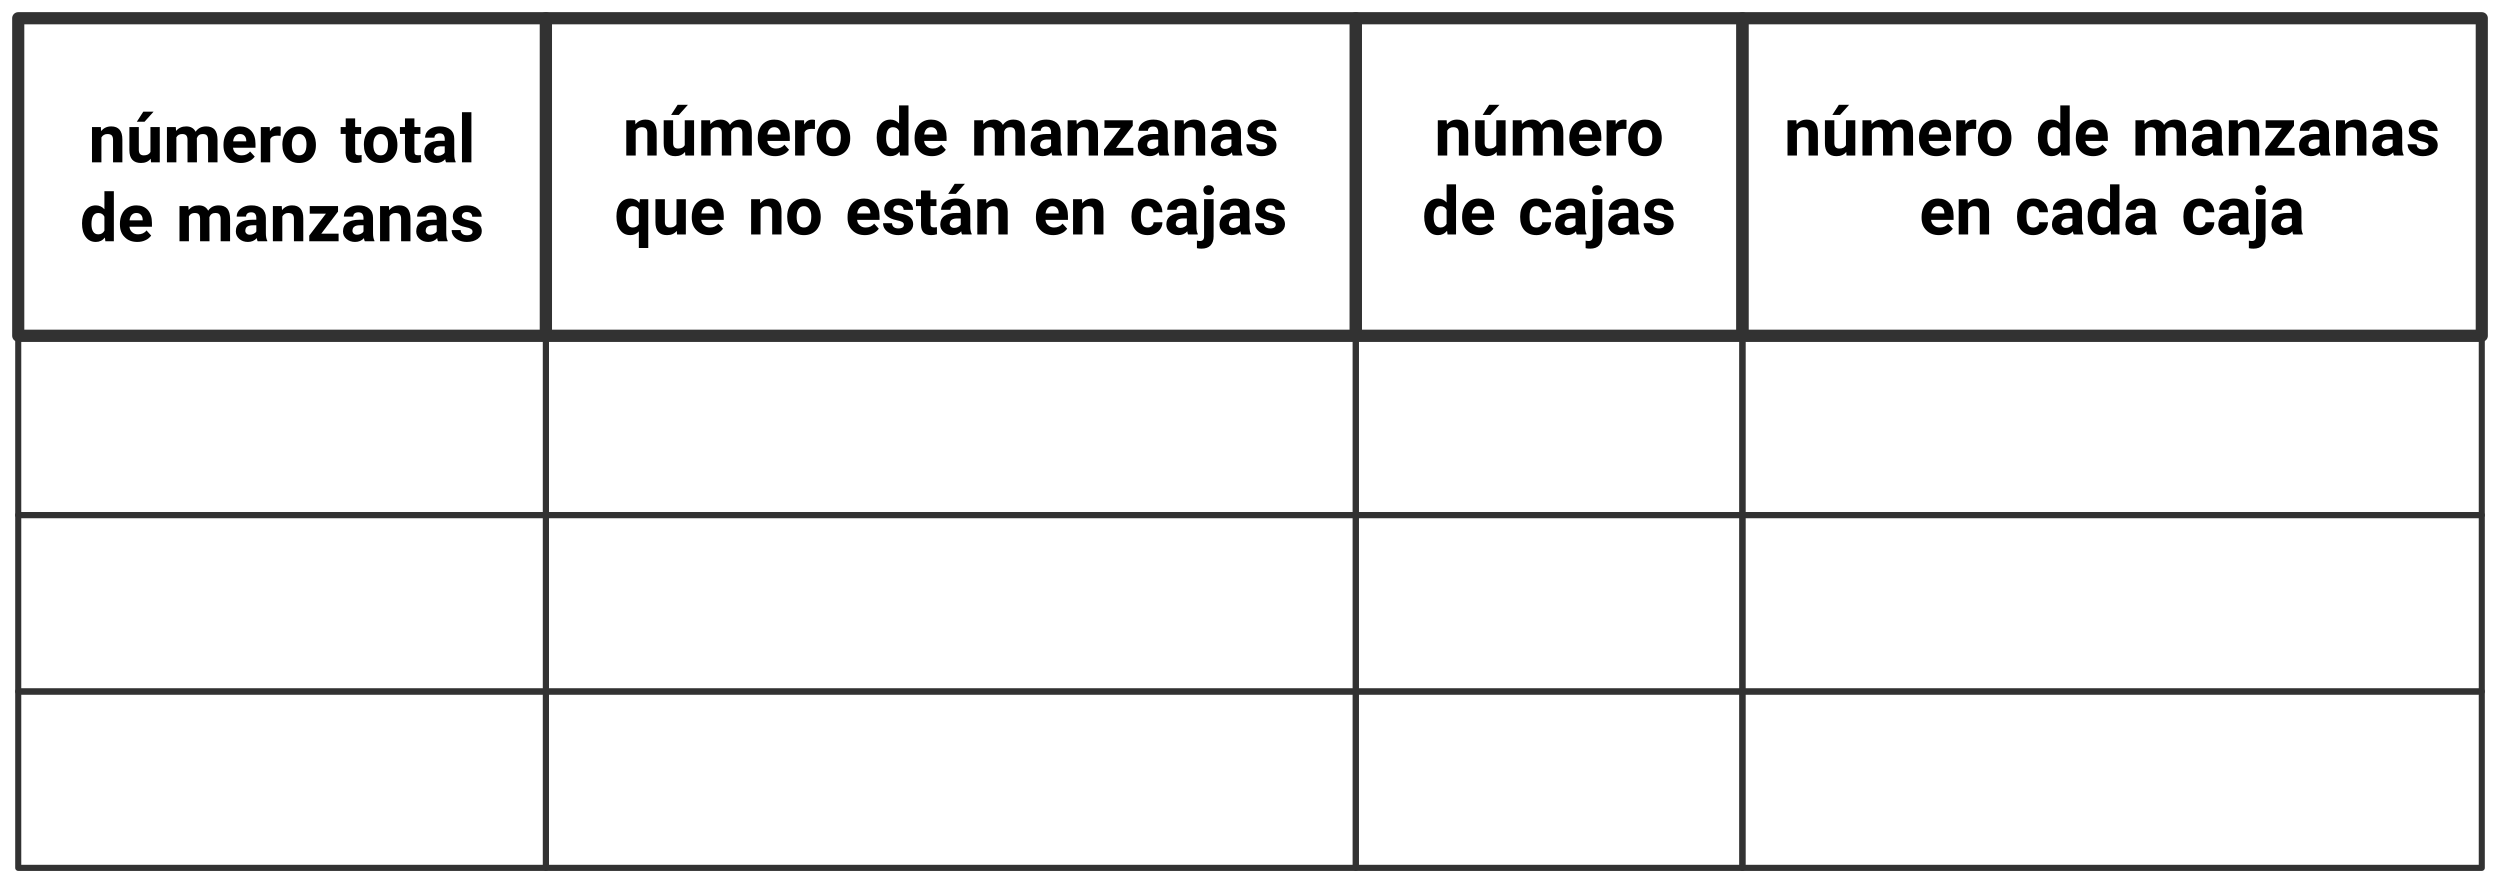 <?xml version="1.0" encoding="UTF-8"?>
<svg xmlns="http://www.w3.org/2000/svg" xmlns:xlink="http://www.w3.org/1999/xlink" width="615.123" height="217.273" viewBox="0 0 615.123 217.273">
<path fill="none" stroke-width="1.993" stroke-linecap="butt" stroke-linejoin="round" stroke="rgb(19.608%, 19.608%, 19.608%)" stroke-opacity="1" stroke-miterlimit="10" d="M -43.279 -26.041 L 43.283 -26.041 L 43.283 26.037 L -43.279 26.037 Z M -43.279 -26.041 " transform="matrix(1.5, 0, 0, -1.5, 69.404, 43.541)"/>
<path fill-rule="nonzero" fill="rgb(0%, 0%, 0%)" fill-opacity="1" d="M 24.812 31.266 L 22.633 31.266 L 22.633 39.938 L 24.953 39.938 L 24.953 33.82 C 25.281 33.258 25.773 32.977 26.43 32.977 C 26.922 32.977 27.25 33.094 27.484 33.305 C 27.695 33.539 27.812 33.891 27.812 34.383 L 27.812 39.938 L 30.109 39.938 L 30.109 34.336 C 30.109 33.258 29.875 32.461 29.43 31.922 C 28.961 31.383 28.305 31.102 27.367 31.102 C 26.312 31.102 25.492 31.5 24.883 32.273 Z M 24.812 31.266 "/>
<path fill-rule="nonzero" fill="rgb(0%, 0%, 0%)" fill-opacity="1" d="M 35.258 27.473 L 33.664 29.957 L 35.562 29.957 L 37.789 27.473 Z M 35.258 27.473 "/>
<path fill-rule="nonzero" fill="rgb(0%, 0%, 0%)" fill-opacity="1" d="M 37.086 39.047 L 37.156 39.938 L 39.312 39.938 L 39.312 31.266 L 37.016 31.266 L 37.016 37.406 C 36.711 37.969 36.172 38.227 35.375 38.227 C 34.555 38.227 34.156 37.781 34.156 36.867 L 34.156 31.266 L 31.836 31.266 L 31.836 36.938 C 31.836 37.992 32.07 38.766 32.562 39.305 C 33.055 39.844 33.758 40.102 34.695 40.102 C 35.727 40.102 36.523 39.75 37.086 39.047 Z M 37.086 39.047 "/>
<path fill-rule="nonzero" fill="rgb(0%, 0%, 0%)" fill-opacity="1" d="M 43.254 31.266 L 41.074 31.266 L 41.074 39.938 L 43.395 39.938 L 43.395 33.797 C 43.676 33.258 44.168 32.977 44.824 32.977 C 45.293 32.977 45.645 33.094 45.832 33.328 C 46.043 33.562 46.137 33.914 46.137 34.406 L 46.137 39.938 L 48.457 39.938 L 48.434 33.984 C 48.691 33.305 49.184 32.977 49.887 32.977 C 50.379 32.977 50.707 33.094 50.895 33.328 C 51.082 33.562 51.199 33.914 51.199 34.406 L 51.199 39.938 L 53.52 39.938 L 53.52 34.406 C 53.52 33.305 53.285 32.484 52.84 31.922 C 52.371 31.383 51.668 31.102 50.73 31.102 C 49.605 31.102 48.738 31.523 48.129 32.414 C 47.684 31.547 46.934 31.102 45.809 31.102 C 44.777 31.102 43.934 31.477 43.324 32.227 Z M 43.254 31.266 "/>
<path fill-rule="nonzero" fill="rgb(0%, 0%, 0%)" fill-opacity="1" d="M 59.277 40.102 C 60.004 40.102 60.66 39.961 61.246 39.68 C 61.855 39.422 62.301 39.023 62.676 38.531 L 61.527 37.266 C 61.035 37.922 60.332 38.227 59.441 38.227 C 58.855 38.227 58.387 38.062 58.012 37.711 C 57.613 37.383 57.402 36.938 57.332 36.352 L 62.863 36.352 L 62.863 35.414 C 62.863 34.031 62.512 32.977 61.832 32.227 C 61.129 31.477 60.215 31.102 59.043 31.102 C 58.223 31.102 57.52 31.289 56.91 31.664 C 56.301 32.039 55.809 32.555 55.48 33.258 C 55.152 33.938 54.988 34.711 54.988 35.578 L 54.988 35.812 C 54.988 37.102 55.363 38.156 56.184 38.93 C 56.957 39.727 58.012 40.102 59.277 40.102 Z M 59.02 32.977 C 59.512 32.977 59.887 33.117 60.145 33.398 C 60.426 33.68 60.566 34.078 60.59 34.57 L 60.59 34.781 L 57.355 34.781 C 57.426 34.195 57.613 33.75 57.895 33.445 C 58.176 33.141 58.551 32.977 59.02 32.977 Z M 59.02 32.977 "/>
<path fill-rule="nonzero" fill="rgb(0%, 0%, 0%)" fill-opacity="1" d="M 69.043 33.422 L 69.066 31.195 C 68.855 31.125 68.598 31.102 68.363 31.102 C 67.52 31.102 66.887 31.5 66.418 32.297 L 66.371 31.266 L 64.168 31.266 L 64.168 39.938 L 66.488 39.938 L 66.488 34.242 C 66.746 33.656 67.309 33.375 68.199 33.375 C 68.434 33.375 68.715 33.398 69.043 33.422 Z M 69.043 33.422 "/>
<path fill-rule="nonzero" fill="rgb(0%, 0%, 0%)" fill-opacity="1" d="M 69.48 35.508 L 69.48 35.625 C 69.48 37.008 69.855 38.086 70.605 38.906 C 71.355 39.703 72.34 40.102 73.605 40.102 C 74.848 40.102 75.855 39.703 76.605 38.906 C 77.355 38.086 77.73 37.031 77.73 35.672 L 77.707 35.086 C 77.613 33.867 77.191 32.906 76.465 32.18 C 75.715 31.453 74.754 31.102 73.605 31.102 C 72.785 31.102 72.059 31.289 71.426 31.664 C 70.816 32.016 70.301 32.555 69.973 33.211 C 69.645 33.891 69.48 34.664 69.48 35.508 Z M 71.801 35.672 C 71.801 34.758 71.965 34.078 72.27 33.656 C 72.574 33.211 73.02 32.977 73.605 32.977 C 74.168 32.977 74.59 33.211 74.918 33.656 C 75.246 34.078 75.41 34.711 75.41 35.508 C 75.41 36.469 75.246 37.172 74.918 37.594 C 74.59 38.016 74.168 38.227 73.605 38.227 C 73.02 38.227 72.574 38.016 72.27 37.57 C 71.965 37.148 71.801 36.492 71.801 35.672 Z M 71.801 35.672 "/>
<path fill-rule="nonzero" fill="rgb(0%, 0%, 0%)" fill-opacity="1" d="M 87.383 29.133 L 85.062 29.133 L 85.062 31.266 L 83.82 31.266 L 83.82 32.953 L 85.062 32.953 L 85.062 37.641 C 85.109 39.281 85.93 40.102 87.547 40.102 C 88.039 40.102 88.508 40.031 88.977 39.891 L 88.977 38.133 C 88.766 38.18 88.531 38.203 88.273 38.203 C 87.922 38.203 87.711 38.133 87.57 37.992 C 87.43 37.852 87.383 37.617 87.383 37.289 L 87.383 32.953 L 88.859 32.953 L 88.859 31.266 L 87.383 31.266 Z M 87.383 29.133 "/>
<path fill-rule="nonzero" fill="rgb(0%, 0%, 0%)" fill-opacity="1" d="M 89.535 35.508 L 89.535 35.625 C 89.535 37.008 89.91 38.086 90.66 38.906 C 91.41 39.703 92.395 40.102 93.66 40.102 C 94.902 40.102 95.91 39.703 96.66 38.906 C 97.41 38.086 97.785 37.031 97.785 35.672 L 97.762 35.086 C 97.668 33.867 97.246 32.906 96.52 32.18 C 95.77 31.453 94.809 31.102 93.66 31.102 C 92.84 31.102 92.113 31.289 91.48 31.664 C 90.871 32.016 90.355 32.555 90.027 33.211 C 89.699 33.891 89.535 34.664 89.535 35.508 Z M 91.855 35.672 C 91.855 34.758 92.02 34.078 92.324 33.656 C 92.629 33.211 93.074 32.977 93.66 32.977 C 94.223 32.977 94.645 33.211 94.973 33.656 C 95.301 34.078 95.465 34.711 95.465 35.508 C 95.465 36.469 95.301 37.172 94.973 37.594 C 94.645 38.016 94.223 38.227 93.66 38.227 C 93.074 38.227 92.629 38.016 92.324 37.57 C 92.02 37.148 91.855 36.492 91.855 35.672 Z M 91.855 35.672 "/>
<path fill-rule="nonzero" fill="rgb(0%, 0%, 0%)" fill-opacity="1" d="M 101.965 29.133 L 99.645 29.133 L 99.645 31.266 L 98.402 31.266 L 98.402 32.953 L 99.645 32.953 L 99.645 37.641 C 99.691 39.281 100.512 40.102 102.129 40.102 C 102.621 40.102 103.09 40.031 103.559 39.891 L 103.559 38.133 C 103.348 38.18 103.113 38.203 102.855 38.203 C 102.504 38.203 102.293 38.133 102.152 37.992 C 102.012 37.852 101.965 37.617 101.965 37.289 L 101.965 32.953 L 103.441 32.953 L 103.441 31.266 L 101.965 31.266 Z M 101.965 29.133 "/>
<path fill-rule="nonzero" fill="rgb(0%, 0%, 0%)" fill-opacity="1" d="M 109.754 39.938 L 112.121 39.938 L 112.121 39.797 C 111.887 39.375 111.77 38.766 111.77 37.922 L 111.77 34.172 C 111.77 33.211 111.465 32.438 110.832 31.898 C 110.199 31.383 109.355 31.102 108.277 31.102 C 107.551 31.102 106.918 31.219 106.355 31.453 C 105.793 31.711 105.348 32.039 105.043 32.461 C 104.738 32.883 104.598 33.375 104.598 33.867 L 106.895 33.867 C 106.895 33.539 107.012 33.305 107.223 33.094 C 107.457 32.906 107.762 32.812 108.16 32.812 C 108.605 32.812 108.934 32.93 109.121 33.164 C 109.309 33.422 109.426 33.75 109.426 34.148 L 109.426 34.641 L 108.371 34.641 C 107.082 34.641 106.098 34.898 105.418 35.391 C 104.715 35.883 104.387 36.586 104.387 37.5 C 104.387 38.25 104.668 38.859 105.23 39.352 C 105.793 39.844 106.496 40.102 107.34 40.102 C 108.23 40.102 108.98 39.797 109.543 39.164 C 109.566 39.469 109.637 39.75 109.754 39.938 Z M 107.855 38.32 C 107.504 38.32 107.223 38.25 107.012 38.039 C 106.801 37.852 106.707 37.617 106.707 37.336 L 106.73 37.195 C 106.777 36.398 107.41 36 108.582 36 L 109.426 36 L 109.426 37.5 C 109.309 37.758 109.098 37.945 108.793 38.086 C 108.488 38.25 108.184 38.32 107.855 38.32 Z M 107.855 38.32 "/>
<path fill-rule="nonzero" fill="rgb(0%, 0%, 0%)" fill-opacity="1" d="M 115.988 39.938 L 115.988 27.609 L 113.668 27.609 L 113.668 39.938 Z M 115.988 39.938 "/>
<path fill-rule="nonzero" fill="rgb(0%, 0%, 0%)" fill-opacity="1" d="M 20.184 54.961 C 20.184 56.414 20.488 57.516 21.121 58.336 C 21.73 59.133 22.551 59.531 23.582 59.531 C 24.473 59.531 25.223 59.18 25.809 58.453 L 25.926 59.367 L 28.012 59.367 L 28.012 47.039 L 25.691 47.039 L 25.691 51.492 C 25.129 50.859 24.426 50.531 23.605 50.531 C 22.551 50.531 21.707 50.93 21.098 51.727 C 20.488 52.523 20.184 53.625 20.184 54.961 Z M 22.504 55.125 C 22.504 53.32 23.066 52.406 24.191 52.406 C 24.918 52.406 25.41 52.734 25.691 53.32 L 25.691 56.742 C 25.387 57.352 24.871 57.656 24.168 57.656 C 23.629 57.656 23.207 57.445 22.926 57 C 22.645 56.578 22.504 55.945 22.504 55.125 Z M 22.504 55.125 "/>
<path fill-rule="nonzero" fill="rgb(0%, 0%, 0%)" fill-opacity="1" d="M 33.797 59.531 C 34.523 59.531 35.18 59.391 35.766 59.109 C 36.375 58.852 36.82 58.453 37.195 57.961 L 36.047 56.695 C 35.555 57.352 34.852 57.656 33.961 57.656 C 33.375 57.656 32.906 57.492 32.531 57.141 C 32.133 56.812 31.922 56.367 31.852 55.781 L 37.383 55.781 L 37.383 54.844 C 37.383 53.461 37.031 52.406 36.352 51.656 C 35.648 50.906 34.734 50.531 33.562 50.531 C 32.742 50.531 32.039 50.719 31.43 51.094 C 30.82 51.469 30.328 51.984 30 52.688 C 29.672 53.367 29.508 54.141 29.508 55.008 L 29.508 55.242 C 29.508 56.531 29.883 57.586 30.703 58.359 C 31.477 59.156 32.531 59.531 33.797 59.531 Z M 33.539 52.406 C 34.031 52.406 34.406 52.547 34.664 52.828 C 34.945 53.109 35.086 53.508 35.109 54 L 35.109 54.211 L 31.875 54.211 C 31.945 53.625 32.133 53.18 32.414 52.875 C 32.695 52.57 33.07 52.406 33.539 52.406 Z M 33.539 52.406 "/>
<path fill-rule="nonzero" fill="rgb(0%, 0%, 0%)" fill-opacity="1" d="M 46.344 50.695 L 44.164 50.695 L 44.164 59.367 L 46.484 59.367 L 46.484 53.227 C 46.766 52.688 47.258 52.406 47.914 52.406 C 48.383 52.406 48.734 52.523 48.922 52.758 C 49.133 52.992 49.227 53.344 49.227 53.836 L 49.227 59.367 L 51.547 59.367 L 51.523 53.414 C 51.781 52.734 52.273 52.406 52.977 52.406 C 53.469 52.406 53.797 52.523 53.984 52.758 C 54.172 52.992 54.289 53.344 54.289 53.836 L 54.289 59.367 L 56.609 59.367 L 56.609 53.836 C 56.609 52.734 56.375 51.914 55.93 51.352 C 55.461 50.812 54.758 50.531 53.82 50.531 C 52.695 50.531 51.828 50.953 51.219 51.844 C 50.773 50.977 50.023 50.531 48.898 50.531 C 47.867 50.531 47.023 50.906 46.414 51.656 Z M 46.344 50.695 "/>
<path fill-rule="nonzero" fill="rgb(0%, 0%, 0%)" fill-opacity="1" d="M 63.398 59.367 L 65.766 59.367 L 65.766 59.227 C 65.531 58.805 65.414 58.195 65.414 57.352 L 65.414 53.602 C 65.414 52.641 65.109 51.867 64.477 51.328 C 63.844 50.812 63 50.531 61.922 50.531 C 61.195 50.531 60.562 50.648 60 50.883 C 59.438 51.141 58.992 51.469 58.688 51.891 C 58.383 52.312 58.242 52.805 58.242 53.297 L 60.539 53.297 C 60.539 52.969 60.656 52.734 60.867 52.523 C 61.102 52.336 61.406 52.242 61.805 52.242 C 62.25 52.242 62.578 52.359 62.766 52.594 C 62.953 52.852 63.07 53.18 63.07 53.578 L 63.07 54.07 L 62.016 54.07 C 60.727 54.07 59.742 54.328 59.062 54.82 C 58.359 55.312 58.031 56.016 58.031 56.93 C 58.031 57.68 58.312 58.289 58.875 58.781 C 59.438 59.273 60.141 59.531 60.984 59.531 C 61.875 59.531 62.625 59.227 63.188 58.594 C 63.211 58.898 63.281 59.18 63.398 59.367 Z M 61.5 57.75 C 61.148 57.75 60.867 57.68 60.656 57.469 C 60.445 57.281 60.352 57.047 60.352 56.766 L 60.375 56.625 C 60.422 55.828 61.055 55.43 62.227 55.43 L 63.07 55.43 L 63.07 56.93 C 62.953 57.188 62.742 57.375 62.438 57.516 C 62.133 57.68 61.828 57.75 61.5 57.75 Z M 61.5 57.75 "/>
<path fill-rule="nonzero" fill="rgb(0%, 0%, 0%)" fill-opacity="1" d="M 69.324 50.695 L 67.145 50.695 L 67.145 59.367 L 69.465 59.367 L 69.465 53.25 C 69.793 52.688 70.285 52.406 70.941 52.406 C 71.434 52.406 71.762 52.523 71.996 52.734 C 72.207 52.969 72.324 53.32 72.324 53.812 L 72.324 59.367 L 74.621 59.367 L 74.621 53.766 C 74.621 52.688 74.387 51.891 73.941 51.352 C 73.473 50.812 72.816 50.531 71.879 50.531 C 70.824 50.531 70.004 50.93 69.395 51.703 Z M 69.324 50.695 "/>
<path fill-rule="nonzero" fill="rgb(0%, 0%, 0%)" fill-opacity="1" d="M 79.047 57.492 L 83.172 52.055 L 83.172 50.695 L 76.211 50.695 L 76.211 52.57 L 80.195 52.57 L 76.094 57.961 L 76.094 59.367 L 83.312 59.367 L 83.312 57.492 Z M 79.047 57.492 "/>
<path fill-rule="nonzero" fill="rgb(0%, 0%, 0%)" fill-opacity="1" d="M 89.766 59.367 L 92.133 59.367 L 92.133 59.227 C 91.898 58.805 91.781 58.195 91.781 57.352 L 91.781 53.602 C 91.781 52.641 91.477 51.867 90.844 51.328 C 90.211 50.812 89.367 50.531 88.289 50.531 C 87.562 50.531 86.93 50.648 86.367 50.883 C 85.805 51.141 85.359 51.469 85.055 51.891 C 84.75 52.312 84.609 52.805 84.609 53.297 L 86.906 53.297 C 86.906 52.969 87.023 52.734 87.234 52.523 C 87.469 52.336 87.773 52.242 88.172 52.242 C 88.617 52.242 88.945 52.359 89.133 52.594 C 89.32 52.852 89.438 53.18 89.438 53.578 L 89.438 54.07 L 88.383 54.07 C 87.094 54.07 86.109 54.328 85.43 54.82 C 84.727 55.312 84.398 56.016 84.398 56.93 C 84.398 57.68 84.68 58.289 85.242 58.781 C 85.805 59.273 86.508 59.531 87.352 59.531 C 88.242 59.531 88.992 59.227 89.555 58.594 C 89.578 58.898 89.648 59.18 89.766 59.367 Z M 87.867 57.75 C 87.516 57.75 87.234 57.68 87.023 57.469 C 86.812 57.281 86.719 57.047 86.719 56.766 L 86.742 56.625 C 86.789 55.828 87.422 55.43 88.594 55.43 L 89.438 55.43 L 89.438 56.93 C 89.32 57.188 89.109 57.375 88.805 57.516 C 88.5 57.68 88.195 57.75 87.867 57.75 Z M 87.867 57.75 "/>
<path fill-rule="nonzero" fill="rgb(0%, 0%, 0%)" fill-opacity="1" d="M 95.691 50.695 L 93.512 50.695 L 93.512 59.367 L 95.832 59.367 L 95.832 53.25 C 96.16 52.688 96.652 52.406 97.309 52.406 C 97.801 52.406 98.129 52.523 98.363 52.734 C 98.574 52.969 98.691 53.32 98.691 53.812 L 98.691 59.367 L 100.988 59.367 L 100.988 53.766 C 100.988 52.688 100.754 51.891 100.309 51.352 C 99.84 50.812 99.184 50.531 98.246 50.531 C 97.191 50.531 96.371 50.93 95.762 51.703 Z M 95.691 50.695 "/>
<path fill-rule="nonzero" fill="rgb(0%, 0%, 0%)" fill-opacity="1" d="M 107.781 59.367 L 110.148 59.367 L 110.148 59.227 C 109.914 58.805 109.797 58.195 109.797 57.352 L 109.797 53.602 C 109.797 52.641 109.492 51.867 108.859 51.328 C 108.227 50.812 107.383 50.531 106.305 50.531 C 105.578 50.531 104.945 50.648 104.383 50.883 C 103.82 51.141 103.375 51.469 103.07 51.891 C 102.766 52.312 102.625 52.805 102.625 53.297 L 104.922 53.297 C 104.922 52.969 105.039 52.734 105.25 52.523 C 105.484 52.336 105.789 52.242 106.188 52.242 C 106.633 52.242 106.961 52.359 107.148 52.594 C 107.336 52.852 107.453 53.18 107.453 53.578 L 107.453 54.07 L 106.398 54.07 C 105.109 54.07 104.125 54.328 103.445 54.82 C 102.742 55.312 102.414 56.016 102.414 56.93 C 102.414 57.68 102.695 58.289 103.258 58.781 C 103.82 59.273 104.523 59.531 105.367 59.531 C 106.258 59.531 107.008 59.227 107.57 58.594 C 107.594 58.898 107.664 59.18 107.781 59.367 Z M 105.883 57.75 C 105.531 57.75 105.25 57.68 105.039 57.469 C 104.828 57.281 104.734 57.047 104.734 56.766 L 104.758 56.625 C 104.805 55.828 105.438 55.43 106.609 55.43 L 107.453 55.43 L 107.453 56.93 C 107.336 57.188 107.125 57.375 106.82 57.516 C 106.516 57.68 106.211 57.75 105.883 57.75 Z M 105.883 57.75 "/>
<path fill-rule="nonzero" fill="rgb(0%, 0%, 0%)" fill-opacity="1" d="M 116.266 56.977 C 116.266 57.258 116.148 57.469 115.938 57.633 C 115.703 57.797 115.375 57.891 114.93 57.891 C 114.461 57.891 114.062 57.797 113.781 57.562 C 113.5 57.352 113.359 57.023 113.336 56.602 L 111.133 56.602 C 111.133 57.141 111.273 57.633 111.602 58.078 C 111.93 58.523 112.375 58.875 112.938 59.133 C 113.5 59.391 114.156 59.531 114.883 59.531 C 115.961 59.531 116.828 59.273 117.531 58.781 C 118.188 58.289 118.539 57.656 118.539 56.859 C 118.539 55.758 117.906 55.008 116.711 54.539 C 116.312 54.398 115.82 54.281 115.234 54.164 C 114.648 54.047 114.227 53.906 114.016 53.742 C 113.758 53.578 113.641 53.391 113.641 53.133 C 113.641 52.852 113.734 52.641 113.945 52.453 C 114.156 52.266 114.461 52.172 114.859 52.172 C 115.328 52.172 115.656 52.289 115.867 52.5 C 116.078 52.734 116.195 52.992 116.195 53.32 L 118.516 53.32 C 118.516 52.5 118.188 51.844 117.531 51.328 C 116.875 50.789 115.984 50.531 114.883 50.531 C 113.852 50.531 113.008 50.789 112.375 51.305 C 111.719 51.82 111.414 52.477 111.414 53.227 C 111.414 54.562 112.422 55.43 114.508 55.875 C 115.117 55.992 115.562 56.133 115.844 56.297 C 116.125 56.461 116.266 56.695 116.266 56.977 Z M 116.266 56.977 "/>
<path fill="none" stroke-width="1.993" stroke-linecap="butt" stroke-linejoin="round" stroke="rgb(19.608%, 19.608%, 19.608%)" stroke-opacity="1" stroke-miterlimit="10" d="M -66.427 -26.041 L 66.424 -26.041 L 66.424 26.037 L -66.427 26.037 Z M -66.427 -26.041 " transform="matrix(1.5, 0, 0, -1.5, 233.961, 43.541)"/>
<path fill-rule="nonzero" fill="rgb(0%, 0%, 0%)" fill-opacity="1" d="M 156.277 29.59 L 154.098 29.59 L 154.098 38.262 L 156.418 38.262 L 156.418 32.145 C 156.746 31.582 157.238 31.301 157.895 31.301 C 158.387 31.301 158.715 31.418 158.949 31.629 C 159.16 31.863 159.277 32.215 159.277 32.707 L 159.277 38.262 L 161.574 38.262 L 161.574 32.66 C 161.574 31.582 161.34 30.785 160.895 30.246 C 160.426 29.707 159.77 29.426 158.832 29.426 C 157.777 29.426 156.957 29.824 156.348 30.598 Z M 156.277 29.59 "/>
<path fill-rule="nonzero" fill="rgb(0%, 0%, 0%)" fill-opacity="1" d="M 166.723 25.793 L 165.129 28.277 L 167.027 28.277 L 169.254 25.793 Z M 166.723 25.793 "/>
<path fill-rule="nonzero" fill="rgb(0%, 0%, 0%)" fill-opacity="1" d="M 168.551 37.371 L 168.621 38.262 L 170.777 38.262 L 170.777 29.59 L 168.48 29.59 L 168.48 35.73 C 168.176 36.293 167.637 36.551 166.84 36.551 C 166.02 36.551 165.621 36.105 165.621 35.191 L 165.621 29.59 L 163.301 29.59 L 163.301 35.262 C 163.301 36.316 163.535 37.09 164.027 37.629 C 164.52 38.168 165.223 38.426 166.16 38.426 C 167.191 38.426 167.988 38.074 168.551 37.371 Z M 168.551 37.371 "/>
<path fill-rule="nonzero" fill="rgb(0%, 0%, 0%)" fill-opacity="1" d="M 174.719 29.59 L 172.539 29.59 L 172.539 38.262 L 174.859 38.262 L 174.859 32.121 C 175.141 31.582 175.633 31.301 176.289 31.301 C 176.758 31.301 177.109 31.418 177.297 31.652 C 177.508 31.887 177.602 32.238 177.602 32.73 L 177.602 38.262 L 179.922 38.262 L 179.898 32.309 C 180.156 31.629 180.648 31.301 181.352 31.301 C 181.844 31.301 182.172 31.418 182.359 31.652 C 182.547 31.887 182.664 32.238 182.664 32.73 L 182.664 38.262 L 184.984 38.262 L 184.984 32.73 C 184.984 31.629 184.75 30.809 184.305 30.246 C 183.836 29.707 183.133 29.426 182.195 29.426 C 181.07 29.426 180.203 29.848 179.594 30.738 C 179.148 29.871 178.398 29.426 177.273 29.426 C 176.242 29.426 175.398 29.801 174.789 30.551 Z M 174.719 29.59 "/>
<path fill-rule="nonzero" fill="rgb(0%, 0%, 0%)" fill-opacity="1" d="M 190.742 38.426 C 191.469 38.426 192.125 38.285 192.711 38.004 C 193.32 37.746 193.766 37.348 194.141 36.855 L 192.992 35.59 C 192.5 36.246 191.797 36.551 190.906 36.551 C 190.32 36.551 189.852 36.387 189.477 36.035 C 189.078 35.707 188.867 35.262 188.797 34.676 L 194.328 34.676 L 194.328 33.738 C 194.328 32.355 193.977 31.301 193.297 30.551 C 192.594 29.801 191.68 29.426 190.508 29.426 C 189.688 29.426 188.984 29.613 188.375 29.988 C 187.766 30.363 187.273 30.879 186.945 31.582 C 186.617 32.262 186.453 33.035 186.453 33.902 L 186.453 34.137 C 186.453 35.426 186.828 36.48 187.648 37.254 C 188.422 38.051 189.477 38.426 190.742 38.426 Z M 190.484 31.301 C 190.977 31.301 191.352 31.441 191.609 31.723 C 191.891 32.004 192.031 32.402 192.055 32.895 L 192.055 33.105 L 188.82 33.105 C 188.891 32.52 189.078 32.074 189.359 31.77 C 189.641 31.465 190.016 31.301 190.484 31.301 Z M 190.484 31.301 "/>
<path fill-rule="nonzero" fill="rgb(0%, 0%, 0%)" fill-opacity="1" d="M 200.508 31.746 L 200.531 29.52 C 200.32 29.449 200.062 29.426 199.828 29.426 C 198.984 29.426 198.352 29.824 197.883 30.621 L 197.836 29.59 L 195.633 29.59 L 195.633 38.262 L 197.953 38.262 L 197.953 32.566 C 198.211 31.98 198.773 31.699 199.664 31.699 C 199.898 31.699 200.18 31.723 200.508 31.746 Z M 200.508 31.746 "/>
<path fill-rule="nonzero" fill="rgb(0%, 0%, 0%)" fill-opacity="1" d="M 200.945 33.832 L 200.945 33.949 C 200.945 35.332 201.32 36.41 202.07 37.23 C 202.82 38.027 203.805 38.426 205.07 38.426 C 206.312 38.426 207.32 38.027 208.07 37.23 C 208.82 36.41 209.195 35.355 209.195 33.996 L 209.172 33.41 C 209.078 32.191 208.656 31.23 207.93 30.504 C 207.18 29.777 206.219 29.426 205.07 29.426 C 204.25 29.426 203.523 29.613 202.891 29.988 C 202.281 30.34 201.766 30.879 201.438 31.535 C 201.109 32.215 200.945 32.988 200.945 33.832 Z M 203.266 33.996 C 203.266 33.082 203.43 32.402 203.734 31.98 C 204.039 31.535 204.484 31.301 205.07 31.301 C 205.633 31.301 206.055 31.535 206.383 31.98 C 206.711 32.402 206.875 33.035 206.875 33.832 C 206.875 34.793 206.711 35.496 206.383 35.918 C 206.055 36.34 205.633 36.551 205.07 36.551 C 204.484 36.551 204.039 36.34 203.734 35.895 C 203.43 35.473 203.266 34.816 203.266 33.996 Z M 203.266 33.996 "/>
<path fill-rule="nonzero" fill="rgb(0%, 0%, 0%)" fill-opacity="1" d="M 215.707 33.855 C 215.707 35.309 216.012 36.41 216.645 37.23 C 217.254 38.027 218.074 38.426 219.105 38.426 C 219.996 38.426 220.746 38.074 221.332 37.348 L 221.449 38.262 L 223.535 38.262 L 223.535 25.934 L 221.215 25.934 L 221.215 30.387 C 220.652 29.754 219.949 29.426 219.129 29.426 C 218.074 29.426 217.23 29.824 216.621 30.621 C 216.012 31.418 215.707 32.52 215.707 33.855 Z M 218.027 34.02 C 218.027 32.215 218.59 31.301 219.715 31.301 C 220.441 31.301 220.934 31.629 221.215 32.215 L 221.215 35.637 C 220.91 36.246 220.395 36.551 219.691 36.551 C 219.152 36.551 218.73 36.34 218.449 35.895 C 218.168 35.473 218.027 34.84 218.027 34.02 Z M 218.027 34.02 "/>
<path fill-rule="nonzero" fill="rgb(0%, 0%, 0%)" fill-opacity="1" d="M 229.32 38.426 C 230.047 38.426 230.703 38.285 231.289 38.004 C 231.898 37.746 232.344 37.348 232.719 36.855 L 231.57 35.59 C 231.078 36.246 230.375 36.551 229.484 36.551 C 228.898 36.551 228.43 36.387 228.055 36.035 C 227.656 35.707 227.445 35.262 227.375 34.676 L 232.906 34.676 L 232.906 33.738 C 232.906 32.355 232.555 31.301 231.875 30.551 C 231.172 29.801 230.258 29.426 229.086 29.426 C 228.266 29.426 227.562 29.613 226.953 29.988 C 226.344 30.363 225.852 30.879 225.523 31.582 C 225.195 32.262 225.031 33.035 225.031 33.902 L 225.031 34.137 C 225.031 35.426 225.406 36.48 226.227 37.254 C 227 38.051 228.055 38.426 229.32 38.426 Z M 229.062 31.301 C 229.555 31.301 229.93 31.441 230.188 31.723 C 230.469 32.004 230.609 32.402 230.633 32.895 L 230.633 33.105 L 227.398 33.105 C 227.469 32.52 227.656 32.074 227.938 31.77 C 228.219 31.465 228.594 31.301 229.062 31.301 Z M 229.062 31.301 "/>
<path fill-rule="nonzero" fill="rgb(0%, 0%, 0%)" fill-opacity="1" d="M 241.883 29.59 L 239.703 29.59 L 239.703 38.262 L 242.023 38.262 L 242.023 32.121 C 242.305 31.582 242.797 31.301 243.453 31.301 C 243.922 31.301 244.273 31.418 244.461 31.652 C 244.672 31.887 244.766 32.238 244.766 32.73 L 244.766 38.262 L 247.086 38.262 L 247.062 32.309 C 247.32 31.629 247.812 31.301 248.516 31.301 C 249.008 31.301 249.336 31.418 249.523 31.652 C 249.711 31.887 249.828 32.238 249.828 32.73 L 249.828 38.262 L 252.148 38.262 L 252.148 32.73 C 252.148 31.629 251.914 30.809 251.469 30.246 C 251 29.707 250.297 29.426 249.359 29.426 C 248.234 29.426 247.367 29.848 246.758 30.738 C 246.312 29.871 245.562 29.426 244.438 29.426 C 243.406 29.426 242.562 29.801 241.953 30.551 Z M 241.883 29.59 "/>
<path fill-rule="nonzero" fill="rgb(0%, 0%, 0%)" fill-opacity="1" d="M 258.938 38.262 L 261.305 38.262 L 261.305 38.121 C 261.07 37.699 260.953 37.09 260.953 36.246 L 260.953 32.496 C 260.953 31.535 260.648 30.762 260.016 30.223 C 259.383 29.707 258.539 29.426 257.461 29.426 C 256.734 29.426 256.102 29.543 255.539 29.777 C 254.977 30.035 254.531 30.363 254.227 30.785 C 253.922 31.207 253.781 31.699 253.781 32.191 L 256.078 32.191 C 256.078 31.863 256.195 31.629 256.406 31.418 C 256.641 31.23 256.945 31.137 257.344 31.137 C 257.789 31.137 258.117 31.254 258.305 31.488 C 258.492 31.746 258.609 32.074 258.609 32.473 L 258.609 32.965 L 257.555 32.965 C 256.266 32.965 255.281 33.223 254.602 33.715 C 253.898 34.207 253.57 34.91 253.57 35.824 C 253.57 36.574 253.852 37.184 254.414 37.676 C 254.977 38.168 255.68 38.426 256.523 38.426 C 257.414 38.426 258.164 38.121 258.727 37.488 C 258.75 37.793 258.82 38.074 258.938 38.262 Z M 257.039 36.645 C 256.688 36.645 256.406 36.574 256.195 36.363 C 255.984 36.176 255.891 35.941 255.891 35.66 L 255.914 35.52 C 255.961 34.723 256.594 34.324 257.766 34.324 L 258.609 34.324 L 258.609 35.824 C 258.492 36.082 258.281 36.27 257.977 36.41 C 257.672 36.574 257.367 36.645 257.039 36.645 Z M 257.039 36.645 "/>
<path fill-rule="nonzero" fill="rgb(0%, 0%, 0%)" fill-opacity="1" d="M 264.867 29.59 L 262.688 29.59 L 262.688 38.262 L 265.008 38.262 L 265.008 32.145 C 265.336 31.582 265.828 31.301 266.484 31.301 C 266.977 31.301 267.305 31.418 267.539 31.629 C 267.75 31.863 267.867 32.215 267.867 32.707 L 267.867 38.262 L 270.164 38.262 L 270.164 32.66 C 270.164 31.582 269.93 30.785 269.484 30.246 C 269.016 29.707 268.359 29.426 267.422 29.426 C 266.367 29.426 265.547 29.824 264.938 30.598 Z M 264.867 29.59 "/>
<path fill-rule="nonzero" fill="rgb(0%, 0%, 0%)" fill-opacity="1" d="M 274.59 36.387 L 278.715 30.949 L 278.715 29.59 L 271.754 29.59 L 271.754 31.465 L 275.738 31.465 L 271.637 36.855 L 271.637 38.262 L 278.855 38.262 L 278.855 36.387 Z M 274.59 36.387 "/>
<path fill-rule="nonzero" fill="rgb(0%, 0%, 0%)" fill-opacity="1" d="M 285.305 38.262 L 287.672 38.262 L 287.672 38.121 C 287.438 37.699 287.32 37.09 287.32 36.246 L 287.32 32.496 C 287.32 31.535 287.016 30.762 286.383 30.223 C 285.75 29.707 284.906 29.426 283.828 29.426 C 283.102 29.426 282.469 29.543 281.906 29.777 C 281.344 30.035 280.898 30.363 280.594 30.785 C 280.289 31.207 280.148 31.699 280.148 32.191 L 282.445 32.191 C 282.445 31.863 282.562 31.629 282.773 31.418 C 283.008 31.23 283.312 31.137 283.711 31.137 C 284.156 31.137 284.484 31.254 284.672 31.488 C 284.859 31.746 284.977 32.074 284.977 32.473 L 284.977 32.965 L 283.922 32.965 C 282.633 32.965 281.648 33.223 280.969 33.715 C 280.266 34.207 279.938 34.91 279.938 35.824 C 279.938 36.574 280.219 37.184 280.781 37.676 C 281.344 38.168 282.047 38.426 282.891 38.426 C 283.781 38.426 284.531 38.121 285.094 37.488 C 285.117 37.793 285.188 38.074 285.305 38.262 Z M 283.406 36.645 C 283.055 36.645 282.773 36.574 282.562 36.363 C 282.352 36.176 282.258 35.941 282.258 35.66 L 282.281 35.52 C 282.328 34.723 282.961 34.324 284.133 34.324 L 284.977 34.324 L 284.977 35.824 C 284.859 36.082 284.648 36.27 284.344 36.41 C 284.039 36.574 283.734 36.645 283.406 36.645 Z M 283.406 36.645 "/>
<path fill-rule="nonzero" fill="rgb(0%, 0%, 0%)" fill-opacity="1" d="M 291.234 29.59 L 289.055 29.59 L 289.055 38.262 L 291.375 38.262 L 291.375 32.145 C 291.703 31.582 292.195 31.301 292.852 31.301 C 293.344 31.301 293.672 31.418 293.906 31.629 C 294.117 31.863 294.234 32.215 294.234 32.707 L 294.234 38.262 L 296.531 38.262 L 296.531 32.66 C 296.531 31.582 296.297 30.785 295.852 30.246 C 295.383 29.707 294.727 29.426 293.789 29.426 C 292.734 29.426 291.914 29.824 291.305 30.598 Z M 291.234 29.59 "/>
<path fill-rule="nonzero" fill="rgb(0%, 0%, 0%)" fill-opacity="1" d="M 303.324 38.262 L 305.691 38.262 L 305.691 38.121 C 305.457 37.699 305.34 37.09 305.34 36.246 L 305.34 32.496 C 305.34 31.535 305.035 30.762 304.402 30.223 C 303.77 29.707 302.926 29.426 301.848 29.426 C 301.121 29.426 300.488 29.543 299.926 29.777 C 299.363 30.035 298.918 30.363 298.613 30.785 C 298.309 31.207 298.168 31.699 298.168 32.191 L 300.465 32.191 C 300.465 31.863 300.582 31.629 300.793 31.418 C 301.027 31.23 301.332 31.137 301.73 31.137 C 302.176 31.137 302.504 31.254 302.691 31.488 C 302.879 31.746 302.996 32.074 302.996 32.473 L 302.996 32.965 L 301.941 32.965 C 300.652 32.965 299.668 33.223 298.988 33.715 C 298.285 34.207 297.957 34.91 297.957 35.824 C 297.957 36.574 298.238 37.184 298.801 37.676 C 299.363 38.168 300.066 38.426 300.91 38.426 C 301.801 38.426 302.551 38.121 303.113 37.488 C 303.137 37.793 303.207 38.074 303.324 38.262 Z M 301.426 36.645 C 301.074 36.645 300.793 36.574 300.582 36.363 C 300.371 36.176 300.277 35.941 300.277 35.66 L 300.301 35.52 C 300.348 34.723 300.98 34.324 302.152 34.324 L 302.996 34.324 L 302.996 35.824 C 302.879 36.082 302.668 36.27 302.363 36.41 C 302.059 36.574 301.754 36.645 301.426 36.645 Z M 301.426 36.645 "/>
<path fill-rule="nonzero" fill="rgb(0%, 0%, 0%)" fill-opacity="1" d="M 311.805 35.871 C 311.805 36.152 311.688 36.363 311.477 36.527 C 311.242 36.691 310.914 36.785 310.469 36.785 C 310 36.785 309.602 36.691 309.32 36.457 C 309.039 36.246 308.898 35.918 308.875 35.496 L 306.672 35.496 C 306.672 36.035 306.812 36.527 307.141 36.973 C 307.469 37.418 307.914 37.77 308.477 38.027 C 309.039 38.285 309.695 38.426 310.422 38.426 C 311.5 38.426 312.367 38.168 313.07 37.676 C 313.727 37.184 314.078 36.551 314.078 35.754 C 314.078 34.652 313.445 33.902 312.25 33.434 C 311.852 33.293 311.359 33.176 310.773 33.059 C 310.188 32.941 309.766 32.801 309.555 32.637 C 309.297 32.473 309.18 32.285 309.18 32.027 C 309.18 31.746 309.273 31.535 309.484 31.348 C 309.695 31.16 310 31.066 310.398 31.066 C 310.867 31.066 311.195 31.184 311.406 31.395 C 311.617 31.629 311.734 31.887 311.734 32.215 L 314.055 32.215 C 314.055 31.395 313.727 30.738 313.07 30.223 C 312.414 29.684 311.523 29.426 310.422 29.426 C 309.391 29.426 308.547 29.684 307.914 30.199 C 307.258 30.715 306.953 31.371 306.953 32.121 C 306.953 33.457 307.961 34.324 310.047 34.77 C 310.656 34.887 311.102 35.027 311.383 35.191 C 311.664 35.355 311.805 35.59 311.805 35.871 Z M 311.805 35.871 "/>
<path fill-rule="nonzero" fill="rgb(0%, 0%, 0%)" fill-opacity="1" d="M 151.676 53.258 C 151.676 54.711 151.98 55.836 152.613 56.656 C 153.223 57.453 154.043 57.852 155.098 57.852 C 155.941 57.852 156.645 57.547 157.184 56.938 L 157.184 61.016 L 159.504 61.016 L 159.504 49.016 L 157.465 49.016 L 157.324 49.906 C 156.762 49.203 156.012 48.852 155.098 48.852 C 154.043 48.852 153.199 49.25 152.59 50.023 C 151.98 50.82 151.676 51.898 151.676 53.258 Z M 153.996 53.422 C 153.996 52.484 154.16 51.805 154.441 51.383 C 154.746 50.961 155.145 50.727 155.684 50.727 C 156.41 50.727 156.902 51.008 157.184 51.547 L 157.184 55.133 C 156.902 55.695 156.387 55.977 155.684 55.977 C 155.145 55.977 154.746 55.766 154.441 55.344 C 154.16 54.922 153.996 54.266 153.996 53.422 Z M 153.996 53.422 "/>
<path fill-rule="nonzero" fill="rgb(0%, 0%, 0%)" fill-opacity="1" d="M 166.523 56.797 L 166.594 57.688 L 168.75 57.688 L 168.75 49.016 L 166.453 49.016 L 166.453 55.156 C 166.148 55.719 165.609 55.977 164.812 55.977 C 163.992 55.977 163.594 55.531 163.594 54.617 L 163.594 49.016 L 161.273 49.016 L 161.273 54.688 C 161.273 55.742 161.508 56.516 162 57.055 C 162.492 57.594 163.195 57.852 164.133 57.852 C 165.164 57.852 165.961 57.5 166.523 56.797 Z M 166.523 56.797 "/>
<path fill-rule="nonzero" fill="rgb(0%, 0%, 0%)" fill-opacity="1" d="M 174.496 57.852 C 175.223 57.852 175.879 57.711 176.465 57.43 C 177.074 57.172 177.52 56.773 177.895 56.281 L 176.746 55.016 C 176.254 55.672 175.551 55.977 174.66 55.977 C 174.074 55.977 173.605 55.812 173.23 55.461 C 172.832 55.133 172.621 54.688 172.551 54.102 L 178.082 54.102 L 178.082 53.164 C 178.082 51.781 177.73 50.727 177.051 49.977 C 176.348 49.227 175.434 48.852 174.262 48.852 C 173.441 48.852 172.738 49.039 172.129 49.414 C 171.52 49.789 171.027 50.305 170.699 51.008 C 170.371 51.688 170.207 52.461 170.207 53.328 L 170.207 53.562 C 170.207 54.852 170.582 55.906 171.402 56.68 C 172.176 57.477 173.23 57.852 174.496 57.852 Z M 174.238 50.727 C 174.73 50.727 175.105 50.867 175.363 51.148 C 175.645 51.43 175.785 51.828 175.809 52.32 L 175.809 52.531 L 172.574 52.531 C 172.645 51.945 172.832 51.5 173.113 51.195 C 173.395 50.891 173.77 50.727 174.238 50.727 Z M 174.238 50.727 "/>
<path fill-rule="nonzero" fill="rgb(0%, 0%, 0%)" fill-opacity="1" d="M 186.992 49.016 L 184.812 49.016 L 184.812 57.688 L 187.133 57.688 L 187.133 51.57 C 187.461 51.008 187.953 50.727 188.609 50.727 C 189.102 50.727 189.43 50.844 189.664 51.055 C 189.875 51.289 189.992 51.641 189.992 52.133 L 189.992 57.688 L 192.289 57.688 L 192.289 52.086 C 192.289 51.008 192.055 50.211 191.609 49.672 C 191.141 49.133 190.484 48.852 189.547 48.852 C 188.492 48.852 187.672 49.25 187.062 50.023 Z M 186.992 49.016 "/>
<path fill-rule="nonzero" fill="rgb(0%, 0%, 0%)" fill-opacity="1" d="M 193.691 53.258 L 193.691 53.375 C 193.691 54.758 194.066 55.836 194.816 56.656 C 195.566 57.453 196.551 57.852 197.816 57.852 C 199.059 57.852 200.066 57.453 200.816 56.656 C 201.566 55.836 201.941 54.781 201.941 53.422 L 201.918 52.836 C 201.824 51.617 201.402 50.656 200.676 49.93 C 199.926 49.203 198.965 48.852 197.816 48.852 C 196.996 48.852 196.27 49.039 195.637 49.414 C 195.027 49.766 194.512 50.305 194.184 50.961 C 193.855 51.641 193.691 52.414 193.691 53.258 Z M 196.012 53.422 C 196.012 52.508 196.176 51.828 196.48 51.406 C 196.785 50.961 197.23 50.727 197.816 50.727 C 198.379 50.727 198.801 50.961 199.129 51.406 C 199.457 51.828 199.621 52.461 199.621 53.258 C 199.621 54.219 199.457 54.922 199.129 55.344 C 198.801 55.766 198.379 55.977 197.816 55.977 C 197.23 55.977 196.785 55.766 196.48 55.32 C 196.176 54.898 196.012 54.242 196.012 53.422 Z M 196.012 53.422 "/>
<path fill-rule="nonzero" fill="rgb(0%, 0%, 0%)" fill-opacity="1" d="M 212.828 57.852 C 213.555 57.852 214.211 57.711 214.797 57.43 C 215.406 57.172 215.852 56.773 216.227 56.281 L 215.078 55.016 C 214.586 55.672 213.883 55.977 212.992 55.977 C 212.406 55.977 211.938 55.812 211.562 55.461 C 211.164 55.133 210.953 54.688 210.883 54.102 L 216.414 54.102 L 216.414 53.164 C 216.414 51.781 216.062 50.727 215.383 49.977 C 214.68 49.227 213.766 48.852 212.594 48.852 C 211.773 48.852 211.07 49.039 210.461 49.414 C 209.852 49.789 209.359 50.305 209.031 51.008 C 208.703 51.688 208.539 52.461 208.539 53.328 L 208.539 53.562 C 208.539 54.852 208.914 55.906 209.734 56.68 C 210.508 57.477 211.562 57.852 212.828 57.852 Z M 212.57 50.727 C 213.062 50.727 213.438 50.867 213.695 51.148 C 213.977 51.43 214.117 51.828 214.141 52.32 L 214.141 52.531 L 210.906 52.531 C 210.977 51.945 211.164 51.5 211.445 51.195 C 211.727 50.891 212.102 50.727 212.57 50.727 Z M 212.57 50.727 "/>
<path fill-rule="nonzero" fill="rgb(0%, 0%, 0%)" fill-opacity="1" d="M 222.41 55.297 C 222.41 55.578 222.293 55.789 222.082 55.953 C 221.848 56.117 221.52 56.211 221.074 56.211 C 220.605 56.211 220.207 56.117 219.926 55.883 C 219.645 55.672 219.504 55.344 219.48 54.922 L 217.277 54.922 C 217.277 55.461 217.418 55.953 217.746 56.398 C 218.074 56.844 218.52 57.195 219.082 57.453 C 219.645 57.711 220.301 57.852 221.027 57.852 C 222.105 57.852 222.973 57.594 223.676 57.102 C 224.332 56.609 224.684 55.977 224.684 55.18 C 224.684 54.078 224.051 53.328 222.855 52.859 C 222.457 52.719 221.965 52.602 221.379 52.484 C 220.793 52.367 220.371 52.227 220.16 52.062 C 219.902 51.898 219.785 51.711 219.785 51.453 C 219.785 51.172 219.879 50.961 220.09 50.773 C 220.301 50.586 220.605 50.492 221.004 50.492 C 221.473 50.492 221.801 50.609 222.012 50.82 C 222.223 51.055 222.34 51.312 222.34 51.641 L 224.66 51.641 C 224.66 50.82 224.332 50.164 223.676 49.648 C 223.02 49.109 222.129 48.852 221.027 48.852 C 219.996 48.852 219.152 49.109 218.52 49.625 C 217.863 50.141 217.559 50.797 217.559 51.547 C 217.559 52.883 218.566 53.75 220.652 54.195 C 221.262 54.312 221.707 54.453 221.988 54.617 C 222.27 54.781 222.41 55.016 222.41 55.297 Z M 222.41 55.297 "/>
<path fill-rule="nonzero" fill="rgb(0%, 0%, 0%)" fill-opacity="1" d="M 228.938 46.883 L 226.617 46.883 L 226.617 49.016 L 225.375 49.016 L 225.375 50.703 L 226.617 50.703 L 226.617 55.391 C 226.664 57.031 227.484 57.852 229.102 57.852 C 229.594 57.852 230.062 57.781 230.531 57.641 L 230.531 55.883 C 230.32 55.93 230.086 55.953 229.828 55.953 C 229.477 55.953 229.266 55.883 229.125 55.742 C 228.984 55.602 228.938 55.367 228.938 55.039 L 228.938 50.703 L 230.414 50.703 L 230.414 49.016 L 228.938 49.016 Z M 228.938 46.883 "/>
<path fill-rule="nonzero" fill="rgb(0%, 0%, 0%)" fill-opacity="1" d="M 234.891 45.223 L 233.297 47.707 L 235.195 47.707 L 237.422 45.223 Z M 234.891 45.223 "/>
<path fill-rule="nonzero" fill="rgb(0%, 0%, 0%)" fill-opacity="1" d="M 236.719 57.688 L 239.086 57.688 L 239.086 57.547 C 238.852 57.125 238.734 56.516 238.734 55.672 L 238.734 51.922 C 238.734 50.961 238.43 50.188 237.797 49.648 C 237.164 49.133 236.32 48.852 235.242 48.852 C 234.516 48.852 233.883 48.969 233.32 49.203 C 232.758 49.461 232.312 49.789 232.008 50.211 C 231.703 50.633 231.562 51.125 231.562 51.617 L 233.859 51.617 C 233.859 51.289 233.977 51.055 234.188 50.844 C 234.422 50.656 234.727 50.562 235.125 50.562 C 235.57 50.562 235.898 50.68 236.086 50.914 C 236.273 51.172 236.391 51.5 236.391 51.898 L 236.391 52.391 L 235.336 52.391 C 234.047 52.391 233.062 52.648 232.383 53.141 C 231.68 53.633 231.352 54.336 231.352 55.25 C 231.352 56 231.633 56.609 232.195 57.102 C 232.758 57.594 233.461 57.852 234.305 57.852 C 235.195 57.852 235.945 57.547 236.508 56.914 C 236.531 57.219 236.602 57.5 236.719 57.688 Z M 234.82 56.07 C 234.469 56.07 234.188 56 233.977 55.789 C 233.766 55.602 233.672 55.367 233.672 55.086 L 233.695 54.945 C 233.742 54.148 234.375 53.75 235.547 53.75 L 236.391 53.75 L 236.391 55.25 C 236.273 55.508 236.062 55.695 235.758 55.836 C 235.453 56 235.148 56.07 234.82 56.07 Z M 234.82 56.07 "/>
<path fill-rule="nonzero" fill="rgb(0%, 0%, 0%)" fill-opacity="1" d="M 242.648 49.016 L 240.469 49.016 L 240.469 57.688 L 242.789 57.688 L 242.789 51.57 C 243.117 51.008 243.609 50.727 244.266 50.727 C 244.758 50.727 245.086 50.844 245.32 51.055 C 245.531 51.289 245.648 51.641 245.648 52.133 L 245.648 57.688 L 247.945 57.688 L 247.945 52.086 C 247.945 51.008 247.711 50.211 247.266 49.672 C 246.797 49.133 246.141 48.852 245.203 48.852 C 244.148 48.852 243.328 49.25 242.719 50.023 Z M 242.648 49.016 "/>
<path fill-rule="nonzero" fill="rgb(0%, 0%, 0%)" fill-opacity="1" d="M 259.18 57.852 C 259.906 57.852 260.562 57.711 261.148 57.43 C 261.758 57.172 262.203 56.773 262.578 56.281 L 261.43 55.016 C 260.938 55.672 260.234 55.977 259.344 55.977 C 258.758 55.977 258.289 55.812 257.914 55.461 C 257.516 55.133 257.305 54.688 257.234 54.102 L 262.766 54.102 L 262.766 53.164 C 262.766 51.781 262.414 50.727 261.734 49.977 C 261.031 49.227 260.117 48.852 258.945 48.852 C 258.125 48.852 257.422 49.039 256.812 49.414 C 256.203 49.789 255.711 50.305 255.383 51.008 C 255.055 51.688 254.891 52.461 254.891 53.328 L 254.891 53.562 C 254.891 54.852 255.266 55.906 256.086 56.68 C 256.859 57.477 257.914 57.852 259.18 57.852 Z M 258.922 50.727 C 259.414 50.727 259.789 50.867 260.047 51.148 C 260.328 51.43 260.469 51.828 260.492 52.32 L 260.492 52.531 L 257.258 52.531 C 257.328 51.945 257.516 51.5 257.797 51.195 C 258.078 50.891 258.453 50.727 258.922 50.727 Z M 258.922 50.727 "/>
<path fill-rule="nonzero" fill="rgb(0%, 0%, 0%)" fill-opacity="1" d="M 266.203 49.016 L 264.023 49.016 L 264.023 57.688 L 266.344 57.688 L 266.344 51.57 C 266.672 51.008 267.164 50.727 267.82 50.727 C 268.312 50.727 268.641 50.844 268.875 51.055 C 269.086 51.289 269.203 51.641 269.203 52.133 L 269.203 57.688 L 271.5 57.688 L 271.5 52.086 C 271.5 51.008 271.266 50.211 270.82 49.672 C 270.352 49.133 269.695 48.852 268.758 48.852 C 267.703 48.852 266.883 49.25 266.273 50.023 Z M 266.203 49.016 "/>
<path fill-rule="nonzero" fill="rgb(0%, 0%, 0%)" fill-opacity="1" d="M 282.379 55.977 C 281.816 55.977 281.395 55.789 281.137 55.414 C 280.855 55.016 280.715 54.359 280.715 53.469 L 280.715 53.234 C 280.715 52.344 280.855 51.711 281.137 51.312 C 281.418 50.914 281.816 50.727 282.355 50.727 C 282.801 50.727 283.152 50.867 283.41 51.148 C 283.668 51.43 283.832 51.781 283.832 52.227 L 286.012 52.227 C 285.988 51.219 285.66 50.398 285.004 49.789 C 284.348 49.156 283.48 48.852 282.402 48.852 C 281.137 48.852 280.176 49.25 279.473 50.047 C 278.746 50.844 278.395 51.898 278.395 53.234 L 278.395 53.398 C 278.395 54.805 278.746 55.883 279.473 56.68 C 280.199 57.453 281.16 57.852 282.402 57.852 C 283.082 57.852 283.668 57.711 284.23 57.43 C 284.77 57.172 285.215 56.797 285.543 56.305 C 285.848 55.812 286.012 55.273 286.012 54.688 L 283.832 54.688 C 283.832 55.086 283.668 55.414 283.41 55.625 C 283.152 55.859 282.801 55.977 282.379 55.977 Z M 282.379 55.977 "/>
<path fill-rule="nonzero" fill="rgb(0%, 0%, 0%)" fill-opacity="1" d="M 292.348 57.688 L 294.715 57.688 L 294.715 57.547 C 294.48 57.125 294.363 56.516 294.363 55.672 L 294.363 51.922 C 294.363 50.961 294.059 50.188 293.426 49.648 C 292.793 49.133 291.949 48.852 290.871 48.852 C 290.145 48.852 289.512 48.969 288.949 49.203 C 288.387 49.461 287.941 49.789 287.637 50.211 C 287.332 50.633 287.191 51.125 287.191 51.617 L 289.488 51.617 C 289.488 51.289 289.605 51.055 289.816 50.844 C 290.051 50.656 290.355 50.562 290.754 50.562 C 291.199 50.562 291.527 50.68 291.715 50.914 C 291.902 51.172 292.02 51.5 292.02 51.898 L 292.02 52.391 L 290.965 52.391 C 289.676 52.391 288.691 52.648 288.012 53.141 C 287.309 53.633 286.98 54.336 286.98 55.25 C 286.98 56 287.262 56.609 287.824 57.102 C 288.387 57.594 289.09 57.852 289.934 57.852 C 290.824 57.852 291.574 57.547 292.137 56.914 C 292.16 57.219 292.23 57.5 292.348 57.688 Z M 290.449 56.07 C 290.098 56.07 289.816 56 289.605 55.789 C 289.395 55.602 289.301 55.367 289.301 55.086 L 289.324 54.945 C 289.371 54.148 290.004 53.75 291.176 53.75 L 292.02 53.75 L 292.02 55.25 C 291.902 55.508 291.691 55.695 291.387 55.836 C 291.082 56 290.777 56.07 290.449 56.07 Z M 290.449 56.07 "/>
<path fill-rule="nonzero" fill="rgb(0%, 0%, 0%)" fill-opacity="1" d="M 298.605 49.016 L 296.262 49.016 L 296.262 58.18 C 296.262 58.93 295.91 59.305 295.23 59.305 C 294.996 59.305 294.762 59.258 294.504 59.211 L 294.504 61.062 C 294.832 61.156 295.23 61.18 295.629 61.18 C 296.59 61.18 297.316 60.922 297.832 60.406 C 298.348 59.867 298.605 59.117 298.605 58.156 Z M 296.098 46.766 C 296.098 47.117 296.215 47.398 296.426 47.633 C 296.66 47.867 296.988 47.961 297.387 47.961 C 297.785 47.961 298.09 47.867 298.324 47.633 C 298.559 47.398 298.699 47.117 298.699 46.766 C 298.699 46.414 298.582 46.133 298.348 45.898 C 298.113 45.688 297.785 45.57 297.387 45.57 C 296.988 45.57 296.66 45.688 296.426 45.898 C 296.215 46.133 296.098 46.414 296.098 46.766 Z M 296.098 46.766 "/>
<path fill-rule="nonzero" fill="rgb(0%, 0%, 0%)" fill-opacity="1" d="M 305.418 57.688 L 307.785 57.688 L 307.785 57.547 C 307.551 57.125 307.434 56.516 307.434 55.672 L 307.434 51.922 C 307.434 50.961 307.129 50.188 306.496 49.648 C 305.863 49.133 305.02 48.852 303.941 48.852 C 303.215 48.852 302.582 48.969 302.02 49.203 C 301.457 49.461 301.012 49.789 300.707 50.211 C 300.402 50.633 300.262 51.125 300.262 51.617 L 302.559 51.617 C 302.559 51.289 302.676 51.055 302.887 50.844 C 303.121 50.656 303.426 50.562 303.824 50.562 C 304.27 50.562 304.598 50.68 304.785 50.914 C 304.973 51.172 305.09 51.5 305.09 51.898 L 305.09 52.391 L 304.035 52.391 C 302.746 52.391 301.762 52.648 301.082 53.141 C 300.379 53.633 300.051 54.336 300.051 55.25 C 300.051 56 300.332 56.609 300.895 57.102 C 301.457 57.594 302.16 57.852 303.004 57.852 C 303.895 57.852 304.645 57.547 305.207 56.914 C 305.23 57.219 305.301 57.5 305.418 57.688 Z M 303.52 56.07 C 303.168 56.07 302.887 56 302.676 55.789 C 302.465 55.602 302.371 55.367 302.371 55.086 L 302.395 54.945 C 302.441 54.148 303.074 53.75 304.246 53.75 L 305.09 53.75 L 305.09 55.25 C 304.973 55.508 304.762 55.695 304.457 55.836 C 304.152 56 303.848 56.07 303.52 56.07 Z M 303.52 56.07 "/>
<path fill-rule="nonzero" fill="rgb(0%, 0%, 0%)" fill-opacity="1" d="M 313.898 55.297 C 313.898 55.578 313.781 55.789 313.57 55.953 C 313.336 56.117 313.008 56.211 312.562 56.211 C 312.094 56.211 311.695 56.117 311.414 55.883 C 311.133 55.672 310.992 55.344 310.969 54.922 L 308.766 54.922 C 308.766 55.461 308.906 55.953 309.234 56.398 C 309.562 56.844 310.008 57.195 310.57 57.453 C 311.133 57.711 311.789 57.852 312.516 57.852 C 313.594 57.852 314.461 57.594 315.164 57.102 C 315.82 56.609 316.172 55.977 316.172 55.18 C 316.172 54.078 315.539 53.328 314.344 52.859 C 313.945 52.719 313.453 52.602 312.867 52.484 C 312.281 52.367 311.859 52.227 311.648 52.062 C 311.391 51.898 311.273 51.711 311.273 51.453 C 311.273 51.172 311.367 50.961 311.578 50.773 C 311.789 50.586 312.094 50.492 312.492 50.492 C 312.961 50.492 313.289 50.609 313.5 50.82 C 313.711 51.055 313.828 51.312 313.828 51.641 L 316.148 51.641 C 316.148 50.82 315.82 50.164 315.164 49.648 C 314.508 49.109 313.617 48.852 312.516 48.852 C 311.484 48.852 310.641 49.109 310.008 49.625 C 309.352 50.141 309.047 50.797 309.047 51.547 C 309.047 52.883 310.055 53.75 312.141 54.195 C 312.75 54.312 313.195 54.453 313.477 54.617 C 313.758 54.781 313.898 55.016 313.898 55.297 Z M 313.898 55.297 "/>
<path fill="none" stroke-width="1.993" stroke-linecap="butt" stroke-linejoin="round" stroke="rgb(19.608%, 19.608%, 19.608%)" stroke-opacity="1" stroke-miterlimit="10" d="M -31.709 -26.041 L 31.708 -26.041 L 31.708 26.037 L -31.709 26.037 Z M -31.709 -26.041 " transform="matrix(1.5, 0, 0, -1.5, 381.16, 43.541)"/>
<path fill-rule="nonzero" fill="rgb(0%, 0%, 0%)" fill-opacity="1" d="M 355.949 29.59 L 353.77 29.59 L 353.77 38.262 L 356.09 38.262 L 356.09 32.145 C 356.418 31.582 356.91 31.301 357.566 31.301 C 358.059 31.301 358.387 31.418 358.621 31.629 C 358.832 31.863 358.949 32.215 358.949 32.707 L 358.949 38.262 L 361.246 38.262 L 361.246 32.66 C 361.246 31.582 361.012 30.785 360.566 30.246 C 360.098 29.707 359.441 29.426 358.504 29.426 C 357.449 29.426 356.629 29.824 356.02 30.598 Z M 355.949 29.59 "/>
<path fill-rule="nonzero" fill="rgb(0%, 0%, 0%)" fill-opacity="1" d="M 366.398 25.793 L 364.805 28.277 L 366.703 28.277 L 368.93 25.793 Z M 366.398 25.793 "/>
<path fill-rule="nonzero" fill="rgb(0%, 0%, 0%)" fill-opacity="1" d="M 368.227 37.371 L 368.297 38.262 L 370.453 38.262 L 370.453 29.59 L 368.156 29.59 L 368.156 35.73 C 367.852 36.293 367.312 36.551 366.516 36.551 C 365.695 36.551 365.297 36.105 365.297 35.191 L 365.297 29.59 L 362.977 29.59 L 362.977 35.262 C 362.977 36.316 363.211 37.09 363.703 37.629 C 364.195 38.168 364.898 38.426 365.836 38.426 C 366.867 38.426 367.664 38.074 368.227 37.371 Z M 368.227 37.371 "/>
<path fill-rule="nonzero" fill="rgb(0%, 0%, 0%)" fill-opacity="1" d="M 374.391 29.59 L 372.211 29.59 L 372.211 38.262 L 374.531 38.262 L 374.531 32.121 C 374.812 31.582 375.305 31.301 375.961 31.301 C 376.43 31.301 376.781 31.418 376.969 31.652 C 377.18 31.887 377.273 32.238 377.273 32.73 L 377.273 38.262 L 379.594 38.262 L 379.57 32.309 C 379.828 31.629 380.32 31.301 381.023 31.301 C 381.516 31.301 381.844 31.418 382.031 31.652 C 382.219 31.887 382.336 32.238 382.336 32.73 L 382.336 38.262 L 384.656 38.262 L 384.656 32.73 C 384.656 31.629 384.422 30.809 383.977 30.246 C 383.508 29.707 382.805 29.426 381.867 29.426 C 380.742 29.426 379.875 29.848 379.266 30.738 C 378.82 29.871 378.07 29.426 376.945 29.426 C 375.914 29.426 375.07 29.801 374.461 30.551 Z M 374.391 29.59 "/>
<path fill-rule="nonzero" fill="rgb(0%, 0%, 0%)" fill-opacity="1" d="M 390.418 38.426 C 391.145 38.426 391.801 38.285 392.387 38.004 C 392.996 37.746 393.441 37.348 393.816 36.855 L 392.668 35.59 C 392.176 36.246 391.473 36.551 390.582 36.551 C 389.996 36.551 389.527 36.387 389.152 36.035 C 388.754 35.707 388.543 35.262 388.473 34.676 L 394.004 34.676 L 394.004 33.738 C 394.004 32.355 393.652 31.301 392.973 30.551 C 392.27 29.801 391.355 29.426 390.184 29.426 C 389.363 29.426 388.66 29.613 388.051 29.988 C 387.441 30.363 386.949 30.879 386.621 31.582 C 386.293 32.262 386.129 33.035 386.129 33.902 L 386.129 34.137 C 386.129 35.426 386.504 36.48 387.324 37.254 C 388.098 38.051 389.152 38.426 390.418 38.426 Z M 390.16 31.301 C 390.652 31.301 391.027 31.441 391.285 31.723 C 391.566 32.004 391.707 32.402 391.73 32.895 L 391.73 33.105 L 388.496 33.105 C 388.566 32.52 388.754 32.074 389.035 31.77 C 389.316 31.465 389.691 31.301 390.16 31.301 Z M 390.16 31.301 "/>
<path fill-rule="nonzero" fill="rgb(0%, 0%, 0%)" fill-opacity="1" d="M 400.184 31.746 L 400.207 29.52 C 399.996 29.449 399.738 29.426 399.504 29.426 C 398.66 29.426 398.027 29.824 397.559 30.621 L 397.512 29.59 L 395.309 29.59 L 395.309 38.262 L 397.629 38.262 L 397.629 32.566 C 397.887 31.98 398.449 31.699 399.34 31.699 C 399.574 31.699 399.855 31.723 400.184 31.746 Z M 400.184 31.746 "/>
<path fill-rule="nonzero" fill="rgb(0%, 0%, 0%)" fill-opacity="1" d="M 400.621 33.832 L 400.621 33.949 C 400.621 35.332 400.996 36.41 401.746 37.23 C 402.496 38.027 403.48 38.426 404.746 38.426 C 405.988 38.426 406.996 38.027 407.746 37.23 C 408.496 36.41 408.871 35.355 408.871 33.996 L 408.848 33.41 C 408.754 32.191 408.332 31.23 407.605 30.504 C 406.855 29.777 405.895 29.426 404.746 29.426 C 403.926 29.426 403.199 29.613 402.566 29.988 C 401.957 30.34 401.441 30.879 401.113 31.535 C 400.785 32.215 400.621 32.988 400.621 33.832 Z M 402.941 33.996 C 402.941 33.082 403.105 32.402 403.41 31.98 C 403.715 31.535 404.16 31.301 404.746 31.301 C 405.309 31.301 405.73 31.535 406.059 31.98 C 406.387 32.402 406.551 33.035 406.551 33.832 C 406.551 34.793 406.387 35.496 406.059 35.918 C 405.73 36.34 405.309 36.551 404.746 36.551 C 404.16 36.551 403.715 36.34 403.41 35.895 C 403.105 35.473 402.941 34.816 402.941 33.996 Z M 402.941 33.996 "/>
<path fill-rule="nonzero" fill="rgb(0%, 0%, 0%)" fill-opacity="1" d="M 350.426 53.281 C 350.426 54.734 350.73 55.836 351.363 56.656 C 351.973 57.453 352.793 57.852 353.824 57.852 C 354.715 57.852 355.465 57.5 356.051 56.773 L 356.168 57.688 L 358.254 57.688 L 358.254 45.359 L 355.934 45.359 L 355.934 49.812 C 355.371 49.18 354.668 48.852 353.848 48.852 C 352.793 48.852 351.949 49.25 351.34 50.047 C 350.73 50.844 350.426 51.945 350.426 53.281 Z M 352.746 53.445 C 352.746 51.641 353.309 50.727 354.434 50.727 C 355.16 50.727 355.652 51.055 355.934 51.641 L 355.934 55.062 C 355.629 55.672 355.113 55.977 354.41 55.977 C 353.871 55.977 353.449 55.766 353.168 55.32 C 352.887 54.898 352.746 54.266 352.746 53.445 Z M 352.746 53.445 "/>
<path fill-rule="nonzero" fill="rgb(0%, 0%, 0%)" fill-opacity="1" d="M 364.039 57.852 C 364.766 57.852 365.422 57.711 366.008 57.43 C 366.617 57.172 367.062 56.773 367.438 56.281 L 366.289 55.016 C 365.797 55.672 365.094 55.977 364.203 55.977 C 363.617 55.977 363.148 55.812 362.773 55.461 C 362.375 55.133 362.164 54.688 362.094 54.102 L 367.625 54.102 L 367.625 53.164 C 367.625 51.781 367.273 50.727 366.594 49.977 C 365.891 49.227 364.977 48.852 363.805 48.852 C 362.984 48.852 362.281 49.039 361.672 49.414 C 361.062 49.789 360.57 50.305 360.242 51.008 C 359.914 51.688 359.75 52.461 359.75 53.328 L 359.75 53.562 C 359.75 54.852 360.125 55.906 360.945 56.68 C 361.719 57.477 362.773 57.852 364.039 57.852 Z M 363.781 50.727 C 364.273 50.727 364.648 50.867 364.906 51.148 C 365.188 51.43 365.328 51.828 365.352 52.32 L 365.352 52.531 L 362.117 52.531 C 362.188 51.945 362.375 51.5 362.656 51.195 C 362.938 50.891 363.312 50.727 363.781 50.727 Z M 363.781 50.727 "/>
<path fill-rule="nonzero" fill="rgb(0%, 0%, 0%)" fill-opacity="1" d="M 378.016 55.977 C 377.453 55.977 377.031 55.789 376.773 55.414 C 376.492 55.016 376.352 54.359 376.352 53.469 L 376.352 53.234 C 376.352 52.344 376.492 51.711 376.773 51.312 C 377.055 50.914 377.453 50.727 377.992 50.727 C 378.438 50.727 378.789 50.867 379.047 51.148 C 379.305 51.43 379.469 51.781 379.469 52.227 L 381.648 52.227 C 381.625 51.219 381.297 50.398 380.641 49.789 C 379.984 49.156 379.117 48.852 378.039 48.852 C 376.773 48.852 375.812 49.25 375.109 50.047 C 374.383 50.844 374.031 51.898 374.031 53.234 L 374.031 53.398 C 374.031 54.805 374.383 55.883 375.109 56.68 C 375.836 57.453 376.797 57.852 378.039 57.852 C 378.719 57.852 379.305 57.711 379.867 57.43 C 380.406 57.172 380.852 56.797 381.18 56.305 C 381.484 55.812 381.648 55.273 381.648 54.688 L 379.469 54.688 C 379.469 55.086 379.305 55.414 379.047 55.625 C 378.789 55.859 378.438 55.977 378.016 55.977 Z M 378.016 55.977 "/>
<path fill-rule="nonzero" fill="rgb(0%, 0%, 0%)" fill-opacity="1" d="M 387.984 57.688 L 390.352 57.688 L 390.352 57.547 C 390.117 57.125 390 56.516 390 55.672 L 390 51.922 C 390 50.961 389.695 50.188 389.062 49.648 C 388.43 49.133 387.586 48.852 386.508 48.852 C 385.781 48.852 385.148 48.969 384.586 49.203 C 384.023 49.461 383.578 49.789 383.273 50.211 C 382.969 50.633 382.828 51.125 382.828 51.617 L 385.125 51.617 C 385.125 51.289 385.242 51.055 385.453 50.844 C 385.688 50.656 385.992 50.562 386.391 50.562 C 386.836 50.562 387.164 50.68 387.352 50.914 C 387.539 51.172 387.656 51.5 387.656 51.898 L 387.656 52.391 L 386.602 52.391 C 385.312 52.391 384.328 52.648 383.648 53.141 C 382.945 53.633 382.617 54.336 382.617 55.25 C 382.617 56 382.898 56.609 383.461 57.102 C 384.023 57.594 384.727 57.852 385.57 57.852 C 386.461 57.852 387.211 57.547 387.773 56.914 C 387.797 57.219 387.867 57.5 387.984 57.688 Z M 386.086 56.07 C 385.734 56.07 385.453 56 385.242 55.789 C 385.031 55.602 384.938 55.367 384.938 55.086 L 384.961 54.945 C 385.008 54.148 385.641 53.75 386.812 53.75 L 387.656 53.75 L 387.656 55.25 C 387.539 55.508 387.328 55.695 387.023 55.836 C 386.719 56 386.414 56.07 386.086 56.07 Z M 386.086 56.07 "/>
<path fill-rule="nonzero" fill="rgb(0%, 0%, 0%)" fill-opacity="1" d="M 394.242 49.016 L 391.898 49.016 L 391.898 58.18 C 391.898 58.93 391.547 59.305 390.867 59.305 C 390.633 59.305 390.398 59.258 390.141 59.211 L 390.141 61.062 C 390.469 61.156 390.867 61.18 391.266 61.18 C 392.227 61.18 392.953 60.922 393.469 60.406 C 393.984 59.867 394.242 59.117 394.242 58.156 Z M 391.734 46.766 C 391.734 47.117 391.852 47.398 392.062 47.633 C 392.297 47.867 392.625 47.961 393.023 47.961 C 393.422 47.961 393.727 47.867 393.961 47.633 C 394.195 47.398 394.336 47.117 394.336 46.766 C 394.336 46.414 394.219 46.133 393.984 45.898 C 393.75 45.688 393.422 45.57 393.023 45.57 C 392.625 45.57 392.297 45.688 392.062 45.898 C 391.852 46.133 391.734 46.414 391.734 46.766 Z M 391.734 46.766 "/>
<path fill-rule="nonzero" fill="rgb(0%, 0%, 0%)" fill-opacity="1" d="M 401.055 57.688 L 403.422 57.688 L 403.422 57.547 C 403.188 57.125 403.07 56.516 403.07 55.672 L 403.07 51.922 C 403.07 50.961 402.766 50.188 402.133 49.648 C 401.5 49.133 400.656 48.852 399.578 48.852 C 398.852 48.852 398.219 48.969 397.656 49.203 C 397.094 49.461 396.648 49.789 396.344 50.211 C 396.039 50.633 395.898 51.125 395.898 51.617 L 398.195 51.617 C 398.195 51.289 398.312 51.055 398.523 50.844 C 398.758 50.656 399.062 50.562 399.461 50.562 C 399.906 50.562 400.234 50.68 400.422 50.914 C 400.609 51.172 400.727 51.5 400.727 51.898 L 400.727 52.391 L 399.672 52.391 C 398.383 52.391 397.398 52.648 396.719 53.141 C 396.016 53.633 395.688 54.336 395.688 55.25 C 395.688 56 395.969 56.609 396.531 57.102 C 397.094 57.594 397.797 57.852 398.641 57.852 C 399.531 57.852 400.281 57.547 400.844 56.914 C 400.867 57.219 400.938 57.5 401.055 57.688 Z M 399.156 56.07 C 398.805 56.07 398.523 56 398.312 55.789 C 398.102 55.602 398.008 55.367 398.008 55.086 L 398.031 54.945 C 398.078 54.148 398.711 53.75 399.883 53.75 L 400.727 53.75 L 400.727 55.25 C 400.609 55.508 400.398 55.695 400.094 55.836 C 399.789 56 399.484 56.07 399.156 56.07 Z M 399.156 56.07 "/>
<path fill-rule="nonzero" fill="rgb(0%, 0%, 0%)" fill-opacity="1" d="M 409.535 55.297 C 409.535 55.578 409.418 55.789 409.207 55.953 C 408.973 56.117 408.645 56.211 408.199 56.211 C 407.73 56.211 407.332 56.117 407.051 55.883 C 406.77 55.672 406.629 55.344 406.605 54.922 L 404.402 54.922 C 404.402 55.461 404.543 55.953 404.871 56.398 C 405.199 56.844 405.645 57.195 406.207 57.453 C 406.77 57.711 407.426 57.852 408.152 57.852 C 409.23 57.852 410.098 57.594 410.801 57.102 C 411.457 56.609 411.809 55.977 411.809 55.18 C 411.809 54.078 411.176 53.328 409.98 52.859 C 409.582 52.719 409.09 52.602 408.504 52.484 C 407.918 52.367 407.496 52.227 407.285 52.062 C 407.027 51.898 406.91 51.711 406.91 51.453 C 406.91 51.172 407.004 50.961 407.215 50.773 C 407.426 50.586 407.73 50.492 408.129 50.492 C 408.598 50.492 408.926 50.609 409.137 50.82 C 409.348 51.055 409.465 51.312 409.465 51.641 L 411.785 51.641 C 411.785 50.82 411.457 50.164 410.801 49.648 C 410.145 49.109 409.254 48.852 408.152 48.852 C 407.121 48.852 406.277 49.109 405.645 49.625 C 404.988 50.141 404.684 50.797 404.684 51.547 C 404.684 52.883 405.691 53.75 407.777 54.195 C 408.387 54.312 408.832 54.453 409.113 54.617 C 409.395 54.781 409.535 55.016 409.535 55.297 Z M 409.535 55.297 "/>
<path fill="none" stroke-width="1.993" stroke-linecap="butt" stroke-linejoin="round" stroke="rgb(19.608%, 19.608%, 19.608%)" stroke-opacity="1" stroke-miterlimit="10" d="M -60.642 -26.041 L 60.64 -26.041 L 60.64 26.037 L -60.642 26.037 Z M -60.642 -26.041 " transform="matrix(1.5, 0, 0, -1.5, 519.681, 43.541)"/>
<path fill-rule="nonzero" fill="rgb(0%, 0%, 0%)" fill-opacity="1" d="M 441.996 29.59 L 439.816 29.59 L 439.816 38.262 L 442.137 38.262 L 442.137 32.145 C 442.465 31.582 442.957 31.301 443.613 31.301 C 444.105 31.301 444.434 31.418 444.668 31.629 C 444.879 31.863 444.996 32.215 444.996 32.707 L 444.996 38.262 L 447.293 38.262 L 447.293 32.66 C 447.293 31.582 447.059 30.785 446.613 30.246 C 446.145 29.707 445.488 29.426 444.551 29.426 C 443.496 29.426 442.676 29.824 442.066 30.598 Z M 441.996 29.59 "/>
<path fill-rule="nonzero" fill="rgb(0%, 0%, 0%)" fill-opacity="1" d="M 452.441 25.793 L 450.848 28.277 L 452.746 28.277 L 454.973 25.793 Z M 452.441 25.793 "/>
<path fill-rule="nonzero" fill="rgb(0%, 0%, 0%)" fill-opacity="1" d="M 454.27 37.371 L 454.34 38.262 L 456.496 38.262 L 456.496 29.59 L 454.199 29.59 L 454.199 35.73 C 453.895 36.293 453.355 36.551 452.559 36.551 C 451.738 36.551 451.34 36.105 451.34 35.191 L 451.34 29.59 L 449.02 29.59 L 449.02 35.262 C 449.02 36.316 449.254 37.09 449.746 37.629 C 450.238 38.168 450.941 38.426 451.879 38.426 C 452.91 38.426 453.707 38.074 454.27 37.371 Z M 454.27 37.371 "/>
<path fill-rule="nonzero" fill="rgb(0%, 0%, 0%)" fill-opacity="1" d="M 460.438 29.59 L 458.258 29.59 L 458.258 38.262 L 460.578 38.262 L 460.578 32.121 C 460.859 31.582 461.352 31.301 462.008 31.301 C 462.477 31.301 462.828 31.418 463.016 31.652 C 463.227 31.887 463.32 32.238 463.32 32.73 L 463.32 38.262 L 465.641 38.262 L 465.617 32.309 C 465.875 31.629 466.367 31.301 467.07 31.301 C 467.562 31.301 467.891 31.418 468.078 31.652 C 468.266 31.887 468.383 32.238 468.383 32.73 L 468.383 38.262 L 470.703 38.262 L 470.703 32.73 C 470.703 31.629 470.469 30.809 470.023 30.246 C 469.555 29.707 468.852 29.426 467.914 29.426 C 466.789 29.426 465.922 29.848 465.312 30.738 C 464.867 29.871 464.117 29.426 462.992 29.426 C 461.961 29.426 461.117 29.801 460.508 30.551 Z M 460.438 29.59 "/>
<path fill-rule="nonzero" fill="rgb(0%, 0%, 0%)" fill-opacity="1" d="M 476.461 38.426 C 477.188 38.426 477.844 38.285 478.43 38.004 C 479.039 37.746 479.484 37.348 479.859 36.855 L 478.711 35.59 C 478.219 36.246 477.516 36.551 476.625 36.551 C 476.039 36.551 475.57 36.387 475.195 36.035 C 474.797 35.707 474.586 35.262 474.516 34.676 L 480.047 34.676 L 480.047 33.738 C 480.047 32.355 479.695 31.301 479.016 30.551 C 478.312 29.801 477.398 29.426 476.227 29.426 C 475.406 29.426 474.703 29.613 474.094 29.988 C 473.484 30.363 472.992 30.879 472.664 31.582 C 472.336 32.262 472.172 33.035 472.172 33.902 L 472.172 34.137 C 472.172 35.426 472.547 36.48 473.367 37.254 C 474.141 38.051 475.195 38.426 476.461 38.426 Z M 476.203 31.301 C 476.695 31.301 477.07 31.441 477.328 31.723 C 477.609 32.004 477.75 32.402 477.773 32.895 L 477.773 33.105 L 474.539 33.105 C 474.609 32.52 474.797 32.074 475.078 31.77 C 475.359 31.465 475.734 31.301 476.203 31.301 Z M 476.203 31.301 "/>
<path fill-rule="nonzero" fill="rgb(0%, 0%, 0%)" fill-opacity="1" d="M 486.227 31.746 L 486.25 29.52 C 486.039 29.449 485.781 29.426 485.547 29.426 C 484.703 29.426 484.07 29.824 483.602 30.621 L 483.555 29.59 L 481.352 29.59 L 481.352 38.262 L 483.672 38.262 L 483.672 32.566 C 483.93 31.98 484.492 31.699 485.383 31.699 C 485.617 31.699 485.898 31.723 486.227 31.746 Z M 486.227 31.746 "/>
<path fill-rule="nonzero" fill="rgb(0%, 0%, 0%)" fill-opacity="1" d="M 486.664 33.832 L 486.664 33.949 C 486.664 35.332 487.039 36.41 487.789 37.23 C 488.539 38.027 489.523 38.426 490.789 38.426 C 492.031 38.426 493.039 38.027 493.789 37.23 C 494.539 36.41 494.914 35.355 494.914 33.996 L 494.891 33.41 C 494.797 32.191 494.375 31.23 493.648 30.504 C 492.898 29.777 491.938 29.426 490.789 29.426 C 489.969 29.426 489.242 29.613 488.609 29.988 C 488 30.34 487.484 30.879 487.156 31.535 C 486.828 32.215 486.664 32.988 486.664 33.832 Z M 488.984 33.996 C 488.984 33.082 489.148 32.402 489.453 31.98 C 489.758 31.535 490.203 31.301 490.789 31.301 C 491.352 31.301 491.773 31.535 492.102 31.98 C 492.43 32.402 492.594 33.035 492.594 33.832 C 492.594 34.793 492.43 35.496 492.102 35.918 C 491.773 36.34 491.352 36.551 490.789 36.551 C 490.203 36.551 489.758 36.34 489.453 35.895 C 489.148 35.473 488.984 34.816 488.984 33.996 Z M 488.984 33.996 "/>
<path fill-rule="nonzero" fill="rgb(0%, 0%, 0%)" fill-opacity="1" d="M 501.426 33.855 C 501.426 35.309 501.73 36.41 502.363 37.23 C 502.973 38.027 503.793 38.426 504.824 38.426 C 505.715 38.426 506.465 38.074 507.051 37.348 L 507.168 38.262 L 509.254 38.262 L 509.254 25.934 L 506.934 25.934 L 506.934 30.387 C 506.371 29.754 505.668 29.426 504.848 29.426 C 503.793 29.426 502.949 29.824 502.34 30.621 C 501.73 31.418 501.426 32.52 501.426 33.855 Z M 503.746 34.02 C 503.746 32.215 504.309 31.301 505.434 31.301 C 506.16 31.301 506.652 31.629 506.934 32.215 L 506.934 35.637 C 506.629 36.246 506.113 36.551 505.41 36.551 C 504.871 36.551 504.449 36.34 504.168 35.895 C 503.887 35.473 503.746 34.84 503.746 34.02 Z M 503.746 34.02 "/>
<path fill-rule="nonzero" fill="rgb(0%, 0%, 0%)" fill-opacity="1" d="M 515.043 38.426 C 515.77 38.426 516.426 38.285 517.012 38.004 C 517.621 37.746 518.066 37.348 518.441 36.855 L 517.293 35.59 C 516.801 36.246 516.098 36.551 515.207 36.551 C 514.621 36.551 514.152 36.387 513.777 36.035 C 513.379 35.707 513.168 35.262 513.098 34.676 L 518.629 34.676 L 518.629 33.738 C 518.629 32.355 518.277 31.301 517.598 30.551 C 516.895 29.801 515.98 29.426 514.809 29.426 C 513.988 29.426 513.285 29.613 512.676 29.988 C 512.066 30.363 511.574 30.879 511.246 31.582 C 510.918 32.262 510.754 33.035 510.754 33.902 L 510.754 34.137 C 510.754 35.426 511.129 36.48 511.949 37.254 C 512.723 38.051 513.777 38.426 515.043 38.426 Z M 514.785 31.301 C 515.277 31.301 515.652 31.441 515.91 31.723 C 516.191 32.004 516.332 32.402 516.355 32.895 L 516.355 33.105 L 513.121 33.105 C 513.191 32.52 513.379 32.074 513.66 31.77 C 513.941 31.465 514.316 31.301 514.785 31.301 Z M 514.785 31.301 "/>
<path fill-rule="nonzero" fill="rgb(0%, 0%, 0%)" fill-opacity="1" d="M 527.605 29.59 L 525.426 29.59 L 525.426 38.262 L 527.746 38.262 L 527.746 32.121 C 528.027 31.582 528.52 31.301 529.176 31.301 C 529.645 31.301 529.996 31.418 530.184 31.652 C 530.395 31.887 530.488 32.238 530.488 32.73 L 530.488 38.262 L 532.809 38.262 L 532.785 32.309 C 533.043 31.629 533.535 31.301 534.238 31.301 C 534.73 31.301 535.059 31.418 535.246 31.652 C 535.434 31.887 535.551 32.238 535.551 32.73 L 535.551 38.262 L 537.871 38.262 L 537.871 32.73 C 537.871 31.629 537.637 30.809 537.191 30.246 C 536.723 29.707 536.02 29.426 535.082 29.426 C 533.957 29.426 533.09 29.848 532.48 30.738 C 532.035 29.871 531.285 29.426 530.16 29.426 C 529.129 29.426 528.285 29.801 527.676 30.551 Z M 527.605 29.59 "/>
<path fill-rule="nonzero" fill="rgb(0%, 0%, 0%)" fill-opacity="1" d="M 544.66 38.262 L 547.027 38.262 L 547.027 38.121 C 546.793 37.699 546.676 37.09 546.676 36.246 L 546.676 32.496 C 546.676 31.535 546.371 30.762 545.738 30.223 C 545.105 29.707 544.262 29.426 543.184 29.426 C 542.457 29.426 541.824 29.543 541.262 29.777 C 540.699 30.035 540.254 30.363 539.949 30.785 C 539.645 31.207 539.504 31.699 539.504 32.191 L 541.801 32.191 C 541.801 31.863 541.918 31.629 542.129 31.418 C 542.363 31.23 542.668 31.137 543.066 31.137 C 543.512 31.137 543.84 31.254 544.027 31.488 C 544.215 31.746 544.332 32.074 544.332 32.473 L 544.332 32.965 L 543.277 32.965 C 541.988 32.965 541.004 33.223 540.324 33.715 C 539.621 34.207 539.293 34.91 539.293 35.824 C 539.293 36.574 539.574 37.184 540.137 37.676 C 540.699 38.168 541.402 38.426 542.246 38.426 C 543.137 38.426 543.887 38.121 544.449 37.488 C 544.473 37.793 544.543 38.074 544.66 38.262 Z M 542.762 36.645 C 542.41 36.645 542.129 36.574 541.918 36.363 C 541.707 36.176 541.613 35.941 541.613 35.66 L 541.637 35.52 C 541.684 34.723 542.316 34.324 543.488 34.324 L 544.332 34.324 L 544.332 35.824 C 544.215 36.082 544.004 36.27 543.699 36.41 C 543.395 36.574 543.09 36.645 542.762 36.645 Z M 542.762 36.645 "/>
<path fill-rule="nonzero" fill="rgb(0%, 0%, 0%)" fill-opacity="1" d="M 550.586 29.59 L 548.406 29.59 L 548.406 38.262 L 550.727 38.262 L 550.727 32.145 C 551.055 31.582 551.547 31.301 552.203 31.301 C 552.695 31.301 553.023 31.418 553.258 31.629 C 553.469 31.863 553.586 32.215 553.586 32.707 L 553.586 38.262 L 555.883 38.262 L 555.883 32.66 C 555.883 31.582 555.648 30.785 555.203 30.246 C 554.734 29.707 554.078 29.426 553.141 29.426 C 552.086 29.426 551.266 29.824 550.656 30.598 Z M 550.586 29.59 "/>
<path fill-rule="nonzero" fill="rgb(0%, 0%, 0%)" fill-opacity="1" d="M 560.309 36.387 L 564.434 30.949 L 564.434 29.59 L 557.473 29.59 L 557.473 31.465 L 561.457 31.465 L 557.355 36.855 L 557.355 38.262 L 564.574 38.262 L 564.574 36.387 Z M 560.309 36.387 "/>
<path fill-rule="nonzero" fill="rgb(0%, 0%, 0%)" fill-opacity="1" d="M 571.027 38.262 L 573.395 38.262 L 573.395 38.121 C 573.16 37.699 573.043 37.09 573.043 36.246 L 573.043 32.496 C 573.043 31.535 572.738 30.762 572.105 30.223 C 571.473 29.707 570.629 29.426 569.551 29.426 C 568.824 29.426 568.191 29.543 567.629 29.777 C 567.066 30.035 566.621 30.363 566.316 30.785 C 566.012 31.207 565.871 31.699 565.871 32.191 L 568.168 32.191 C 568.168 31.863 568.285 31.629 568.496 31.418 C 568.73 31.23 569.035 31.137 569.434 31.137 C 569.879 31.137 570.207 31.254 570.395 31.488 C 570.582 31.746 570.699 32.074 570.699 32.473 L 570.699 32.965 L 569.645 32.965 C 568.355 32.965 567.371 33.223 566.691 33.715 C 565.988 34.207 565.66 34.91 565.66 35.824 C 565.66 36.574 565.941 37.184 566.504 37.676 C 567.066 38.168 567.77 38.426 568.613 38.426 C 569.504 38.426 570.254 38.121 570.816 37.488 C 570.84 37.793 570.91 38.074 571.027 38.262 Z M 569.129 36.645 C 568.777 36.645 568.496 36.574 568.285 36.363 C 568.074 36.176 567.98 35.941 567.98 35.66 L 568.004 35.52 C 568.051 34.723 568.684 34.324 569.855 34.324 L 570.699 34.324 L 570.699 35.824 C 570.582 36.082 570.371 36.27 570.066 36.41 C 569.762 36.574 569.457 36.645 569.129 36.645 Z M 569.129 36.645 "/>
<path fill-rule="nonzero" fill="rgb(0%, 0%, 0%)" fill-opacity="1" d="M 576.953 29.59 L 574.773 29.59 L 574.773 38.262 L 577.094 38.262 L 577.094 32.145 C 577.422 31.582 577.914 31.301 578.57 31.301 C 579.062 31.301 579.391 31.418 579.625 31.629 C 579.836 31.863 579.953 32.215 579.953 32.707 L 579.953 38.262 L 582.25 38.262 L 582.25 32.66 C 582.25 31.582 582.016 30.785 581.57 30.246 C 581.102 29.707 580.445 29.426 579.508 29.426 C 578.453 29.426 577.633 29.824 577.023 30.598 Z M 576.953 29.59 "/>
<path fill-rule="nonzero" fill="rgb(0%, 0%, 0%)" fill-opacity="1" d="M 589.043 38.262 L 591.41 38.262 L 591.41 38.121 C 591.176 37.699 591.059 37.09 591.059 36.246 L 591.059 32.496 C 591.059 31.535 590.754 30.762 590.121 30.223 C 589.488 29.707 588.645 29.426 587.566 29.426 C 586.84 29.426 586.207 29.543 585.645 29.777 C 585.082 30.035 584.637 30.363 584.332 30.785 C 584.027 31.207 583.887 31.699 583.887 32.191 L 586.184 32.191 C 586.184 31.863 586.301 31.629 586.512 31.418 C 586.746 31.23 587.051 31.137 587.449 31.137 C 587.895 31.137 588.223 31.254 588.41 31.488 C 588.598 31.746 588.715 32.074 588.715 32.473 L 588.715 32.965 L 587.66 32.965 C 586.371 32.965 585.387 33.223 584.707 33.715 C 584.004 34.207 583.676 34.91 583.676 35.824 C 583.676 36.574 583.957 37.184 584.52 37.676 C 585.082 38.168 585.785 38.426 586.629 38.426 C 587.52 38.426 588.27 38.121 588.832 37.488 C 588.855 37.793 588.926 38.074 589.043 38.262 Z M 587.145 36.645 C 586.793 36.645 586.512 36.574 586.301 36.363 C 586.09 36.176 585.996 35.941 585.996 35.66 L 586.02 35.52 C 586.066 34.723 586.699 34.324 587.871 34.324 L 588.715 34.324 L 588.715 35.824 C 588.598 36.082 588.387 36.27 588.082 36.41 C 587.777 36.574 587.473 36.645 587.145 36.645 Z M 587.145 36.645 "/>
<path fill-rule="nonzero" fill="rgb(0%, 0%, 0%)" fill-opacity="1" d="M 597.527 35.871 C 597.527 36.152 597.41 36.363 597.199 36.527 C 596.965 36.691 596.637 36.785 596.191 36.785 C 595.723 36.785 595.324 36.691 595.043 36.457 C 594.762 36.246 594.621 35.918 594.598 35.496 L 592.395 35.496 C 592.395 36.035 592.535 36.527 592.863 36.973 C 593.191 37.418 593.637 37.77 594.199 38.027 C 594.762 38.285 595.418 38.426 596.145 38.426 C 597.223 38.426 598.09 38.168 598.793 37.676 C 599.449 37.184 599.801 36.551 599.801 35.754 C 599.801 34.652 599.168 33.902 597.973 33.434 C 597.574 33.293 597.082 33.176 596.496 33.059 C 595.91 32.941 595.488 32.801 595.277 32.637 C 595.02 32.473 594.902 32.285 594.902 32.027 C 594.902 31.746 594.996 31.535 595.207 31.348 C 595.418 31.16 595.723 31.066 596.121 31.066 C 596.59 31.066 596.918 31.184 597.129 31.395 C 597.34 31.629 597.457 31.887 597.457 32.215 L 599.777 32.215 C 599.777 31.395 599.449 30.738 598.793 30.223 C 598.137 29.684 597.246 29.426 596.145 29.426 C 595.113 29.426 594.27 29.684 593.637 30.199 C 592.98 30.715 592.676 31.371 592.676 32.121 C 592.676 33.457 593.684 34.324 595.77 34.77 C 596.379 34.887 596.824 35.027 597.105 35.191 C 597.387 35.355 597.527 35.59 597.527 35.871 Z M 597.527 35.871 "/>
<path fill-rule="nonzero" fill="rgb(0%, 0%, 0%)" fill-opacity="1" d="M 477.094 57.852 C 477.82 57.852 478.477 57.711 479.062 57.43 C 479.672 57.172 480.117 56.773 480.492 56.281 L 479.344 55.016 C 478.852 55.672 478.148 55.977 477.258 55.977 C 476.672 55.977 476.203 55.812 475.828 55.461 C 475.43 55.133 475.219 54.688 475.148 54.102 L 480.68 54.102 L 480.68 53.164 C 480.68 51.781 480.328 50.727 479.648 49.977 C 478.945 49.227 478.031 48.852 476.859 48.852 C 476.039 48.852 475.336 49.039 474.727 49.414 C 474.117 49.789 473.625 50.305 473.297 51.008 C 472.969 51.688 472.805 52.461 472.805 53.328 L 472.805 53.562 C 472.805 54.852 473.18 55.906 474 56.68 C 474.773 57.477 475.828 57.852 477.094 57.852 Z M 476.836 50.727 C 477.328 50.727 477.703 50.867 477.961 51.148 C 478.242 51.43 478.383 51.828 478.406 52.32 L 478.406 52.531 L 475.172 52.531 C 475.242 51.945 475.43 51.5 475.711 51.195 C 475.992 50.891 476.367 50.727 476.836 50.727 Z M 476.836 50.727 "/>
<path fill-rule="nonzero" fill="rgb(0%, 0%, 0%)" fill-opacity="1" d="M 484.117 49.016 L 481.938 49.016 L 481.938 57.688 L 484.258 57.688 L 484.258 51.57 C 484.586 51.008 485.078 50.727 485.734 50.727 C 486.227 50.727 486.555 50.844 486.789 51.055 C 487 51.289 487.117 51.641 487.117 52.133 L 487.117 57.688 L 489.414 57.688 L 489.414 52.086 C 489.414 51.008 489.18 50.211 488.734 49.672 C 488.266 49.133 487.609 48.852 486.672 48.852 C 485.617 48.852 484.797 49.25 484.188 50.023 Z M 484.117 49.016 "/>
<path fill-rule="nonzero" fill="rgb(0%, 0%, 0%)" fill-opacity="1" d="M 500.273 55.977 C 499.711 55.977 499.289 55.789 499.031 55.414 C 498.75 55.016 498.609 54.359 498.609 53.469 L 498.609 53.234 C 498.609 52.344 498.75 51.711 499.031 51.312 C 499.312 50.914 499.711 50.727 500.25 50.727 C 500.695 50.727 501.047 50.867 501.305 51.148 C 501.562 51.43 501.727 51.781 501.727 52.227 L 503.906 52.227 C 503.883 51.219 503.555 50.398 502.898 49.789 C 502.242 49.156 501.375 48.852 500.297 48.852 C 499.031 48.852 498.07 49.25 497.367 50.047 C 496.641 50.844 496.289 51.898 496.289 53.234 L 496.289 53.398 C 496.289 54.805 496.641 55.883 497.367 56.68 C 498.094 57.453 499.055 57.852 500.297 57.852 C 500.977 57.852 501.562 57.711 502.125 57.43 C 502.664 57.172 503.109 56.797 503.438 56.305 C 503.742 55.812 503.906 55.273 503.906 54.688 L 501.727 54.688 C 501.727 55.086 501.562 55.414 501.305 55.625 C 501.047 55.859 500.695 55.977 500.273 55.977 Z M 500.273 55.977 "/>
<path fill-rule="nonzero" fill="rgb(0%, 0%, 0%)" fill-opacity="1" d="M 510.246 57.688 L 512.613 57.688 L 512.613 57.547 C 512.379 57.125 512.262 56.516 512.262 55.672 L 512.262 51.922 C 512.262 50.961 511.957 50.188 511.324 49.648 C 510.691 49.133 509.848 48.852 508.77 48.852 C 508.043 48.852 507.41 48.969 506.848 49.203 C 506.285 49.461 505.84 49.789 505.535 50.211 C 505.23 50.633 505.09 51.125 505.09 51.617 L 507.387 51.617 C 507.387 51.289 507.504 51.055 507.715 50.844 C 507.949 50.656 508.254 50.562 508.652 50.562 C 509.098 50.562 509.426 50.68 509.613 50.914 C 509.801 51.172 509.918 51.5 509.918 51.898 L 509.918 52.391 L 508.863 52.391 C 507.574 52.391 506.59 52.648 505.91 53.141 C 505.207 53.633 504.879 54.336 504.879 55.25 C 504.879 56 505.16 56.609 505.723 57.102 C 506.285 57.594 506.988 57.852 507.832 57.852 C 508.723 57.852 509.473 57.547 510.035 56.914 C 510.059 57.219 510.129 57.5 510.246 57.688 Z M 508.348 56.07 C 507.996 56.07 507.715 56 507.504 55.789 C 507.293 55.602 507.199 55.367 507.199 55.086 L 507.223 54.945 C 507.27 54.148 507.902 53.75 509.074 53.75 L 509.918 53.75 L 509.918 55.25 C 509.801 55.508 509.59 55.695 509.285 55.836 C 508.98 56 508.676 56.07 508.348 56.07 Z M 508.348 56.07 "/>
<path fill-rule="nonzero" fill="rgb(0%, 0%, 0%)" fill-opacity="1" d="M 513.664 53.281 C 513.664 54.734 513.969 55.836 514.602 56.656 C 515.211 57.453 516.031 57.852 517.062 57.852 C 517.953 57.852 518.703 57.5 519.289 56.773 L 519.406 57.688 L 521.492 57.688 L 521.492 45.359 L 519.172 45.359 L 519.172 49.812 C 518.609 49.18 517.906 48.852 517.086 48.852 C 516.031 48.852 515.188 49.25 514.578 50.047 C 513.969 50.844 513.664 51.945 513.664 53.281 Z M 515.984 53.445 C 515.984 51.641 516.547 50.727 517.672 50.727 C 518.398 50.727 518.891 51.055 519.172 51.641 L 519.172 55.062 C 518.867 55.672 518.352 55.977 517.648 55.977 C 517.109 55.977 516.688 55.766 516.406 55.32 C 516.125 54.898 515.984 54.266 515.984 53.445 Z M 515.984 53.445 "/>
<path fill-rule="nonzero" fill="rgb(0%, 0%, 0%)" fill-opacity="1" d="M 528.312 57.688 L 530.68 57.688 L 530.68 57.547 C 530.445 57.125 530.328 56.516 530.328 55.672 L 530.328 51.922 C 530.328 50.961 530.023 50.188 529.391 49.648 C 528.758 49.133 527.914 48.852 526.836 48.852 C 526.109 48.852 525.477 48.969 524.914 49.203 C 524.352 49.461 523.906 49.789 523.602 50.211 C 523.297 50.633 523.156 51.125 523.156 51.617 L 525.453 51.617 C 525.453 51.289 525.57 51.055 525.781 50.844 C 526.016 50.656 526.32 50.562 526.719 50.562 C 527.164 50.562 527.492 50.68 527.68 50.914 C 527.867 51.172 527.984 51.5 527.984 51.898 L 527.984 52.391 L 526.93 52.391 C 525.641 52.391 524.656 52.648 523.977 53.141 C 523.273 53.633 522.945 54.336 522.945 55.25 C 522.945 56 523.227 56.609 523.789 57.102 C 524.352 57.594 525.055 57.852 525.898 57.852 C 526.789 57.852 527.539 57.547 528.102 56.914 C 528.125 57.219 528.195 57.5 528.312 57.688 Z M 526.414 56.07 C 526.062 56.07 525.781 56 525.57 55.789 C 525.359 55.602 525.266 55.367 525.266 55.086 L 525.289 54.945 C 525.336 54.148 525.969 53.75 527.141 53.75 L 527.984 53.75 L 527.984 55.25 C 527.867 55.508 527.656 55.695 527.352 55.836 C 527.047 56 526.742 56.07 526.414 56.07 Z M 526.414 56.07 "/>
<path fill-rule="nonzero" fill="rgb(0%, 0%, 0%)" fill-opacity="1" d="M 541.207 55.977 C 540.645 55.977 540.223 55.789 539.965 55.414 C 539.684 55.016 539.543 54.359 539.543 53.469 L 539.543 53.234 C 539.543 52.344 539.684 51.711 539.965 51.312 C 540.246 50.914 540.645 50.727 541.184 50.727 C 541.629 50.727 541.98 50.867 542.238 51.148 C 542.496 51.43 542.66 51.781 542.66 52.227 L 544.84 52.227 C 544.816 51.219 544.488 50.398 543.832 49.789 C 543.176 49.156 542.309 48.852 541.23 48.852 C 539.965 48.852 539.004 49.25 538.301 50.047 C 537.574 50.844 537.223 51.898 537.223 53.234 L 537.223 53.398 C 537.223 54.805 537.574 55.883 538.301 56.68 C 539.027 57.453 539.988 57.852 541.23 57.852 C 541.91 57.852 542.496 57.711 543.059 57.43 C 543.598 57.172 544.043 56.797 544.371 56.305 C 544.676 55.812 544.84 55.273 544.84 54.688 L 542.66 54.688 C 542.66 55.086 542.496 55.414 542.238 55.625 C 541.98 55.859 541.629 55.977 541.207 55.977 Z M 541.207 55.977 "/>
<path fill-rule="nonzero" fill="rgb(0%, 0%, 0%)" fill-opacity="1" d="M 551.176 57.688 L 553.543 57.688 L 553.543 57.547 C 553.309 57.125 553.191 56.516 553.191 55.672 L 553.191 51.922 C 553.191 50.961 552.887 50.188 552.254 49.648 C 551.621 49.133 550.777 48.852 549.699 48.852 C 548.973 48.852 548.34 48.969 547.777 49.203 C 547.215 49.461 546.77 49.789 546.465 50.211 C 546.16 50.633 546.02 51.125 546.02 51.617 L 548.316 51.617 C 548.316 51.289 548.434 51.055 548.645 50.844 C 548.879 50.656 549.184 50.562 549.582 50.562 C 550.027 50.562 550.355 50.68 550.543 50.914 C 550.73 51.172 550.848 51.5 550.848 51.898 L 550.848 52.391 L 549.793 52.391 C 548.504 52.391 547.52 52.648 546.84 53.141 C 546.137 53.633 545.809 54.336 545.809 55.25 C 545.809 56 546.09 56.609 546.652 57.102 C 547.215 57.594 547.918 57.852 548.762 57.852 C 549.652 57.852 550.402 57.547 550.965 56.914 C 550.988 57.219 551.059 57.5 551.176 57.688 Z M 549.277 56.07 C 548.926 56.07 548.645 56 548.434 55.789 C 548.223 55.602 548.129 55.367 548.129 55.086 L 548.152 54.945 C 548.199 54.148 548.832 53.75 550.004 53.75 L 550.848 53.75 L 550.848 55.25 C 550.73 55.508 550.52 55.695 550.215 55.836 C 549.91 56 549.605 56.07 549.277 56.07 Z M 549.277 56.07 "/>
<path fill-rule="nonzero" fill="rgb(0%, 0%, 0%)" fill-opacity="1" d="M 557.434 49.016 L 555.09 49.016 L 555.09 58.18 C 555.09 58.93 554.738 59.305 554.059 59.305 C 553.824 59.305 553.59 59.258 553.332 59.211 L 553.332 61.062 C 553.66 61.156 554.059 61.18 554.457 61.18 C 555.418 61.18 556.145 60.922 556.66 60.406 C 557.176 59.867 557.434 59.117 557.434 58.156 Z M 554.926 46.766 C 554.926 47.117 555.043 47.398 555.254 47.633 C 555.488 47.867 555.816 47.961 556.215 47.961 C 556.613 47.961 556.918 47.867 557.152 47.633 C 557.387 47.398 557.527 47.117 557.527 46.766 C 557.527 46.414 557.41 46.133 557.176 45.898 C 556.941 45.688 556.613 45.57 556.215 45.57 C 555.816 45.57 555.488 45.688 555.254 45.898 C 555.043 46.133 554.926 46.414 554.926 46.766 Z M 554.926 46.766 "/>
<path fill-rule="nonzero" fill="rgb(0%, 0%, 0%)" fill-opacity="1" d="M 564.246 57.688 L 566.613 57.688 L 566.613 57.547 C 566.379 57.125 566.262 56.516 566.262 55.672 L 566.262 51.922 C 566.262 50.961 565.957 50.188 565.324 49.648 C 564.691 49.133 563.848 48.852 562.77 48.852 C 562.043 48.852 561.41 48.969 560.848 49.203 C 560.285 49.461 559.84 49.789 559.535 50.211 C 559.23 50.633 559.09 51.125 559.09 51.617 L 561.387 51.617 C 561.387 51.289 561.504 51.055 561.715 50.844 C 561.949 50.656 562.254 50.562 562.652 50.562 C 563.098 50.562 563.426 50.68 563.613 50.914 C 563.801 51.172 563.918 51.5 563.918 51.898 L 563.918 52.391 L 562.863 52.391 C 561.574 52.391 560.59 52.648 559.91 53.141 C 559.207 53.633 558.879 54.336 558.879 55.25 C 558.879 56 559.16 56.609 559.723 57.102 C 560.285 57.594 560.988 57.852 561.832 57.852 C 562.723 57.852 563.473 57.547 564.035 56.914 C 564.059 57.219 564.129 57.5 564.246 57.688 Z M 562.348 56.07 C 561.996 56.07 561.715 56 561.504 55.789 C 561.293 55.602 561.199 55.367 561.199 55.086 L 561.223 54.945 C 561.27 54.148 561.902 53.75 563.074 53.75 L 563.918 53.75 L 563.918 55.25 C 563.801 55.508 563.59 55.695 563.285 55.836 C 562.98 56 562.676 56.07 562.348 56.07 Z M 562.348 56.07 "/>
<path fill="none" stroke-width="0.996" stroke-linecap="butt" stroke-linejoin="round" stroke="rgb(19.608%, 19.608%, 19.608%)" stroke-opacity="1" stroke-miterlimit="10" d="M -43.279 -14.465 L 43.283 -14.465 L 43.283 14.467 L -43.279 14.467 Z M -43.279 -14.465 " transform="matrix(1.5, 0, 0, -1.5, 69.404, 105.045)"/>
<path fill="none" stroke-width="0.996" stroke-linecap="butt" stroke-linejoin="round" stroke="rgb(19.608%, 19.608%, 19.608%)" stroke-opacity="1" stroke-miterlimit="10" d="M -66.427 -14.465 L 66.424 -14.465 L 66.424 14.467 L -66.427 14.467 Z M -66.427 -14.465 " transform="matrix(1.5, 0, 0, -1.5, 233.961, 105.045)"/>
<path fill="none" stroke-width="0.996" stroke-linecap="butt" stroke-linejoin="round" stroke="rgb(19.608%, 19.608%, 19.608%)" stroke-opacity="1" stroke-miterlimit="10" d="M -31.709 -14.465 L 31.708 -14.465 L 31.708 14.467 L -31.709 14.467 Z M -31.709 -14.465 " transform="matrix(1.5, 0, 0, -1.5, 381.16, 105.045)"/>
<path fill="none" stroke-width="0.996" stroke-linecap="butt" stroke-linejoin="round" stroke="rgb(19.608%, 19.608%, 19.608%)" stroke-opacity="1" stroke-miterlimit="10" d="M -60.642 -14.465 L 60.64 -14.465 L 60.64 14.467 L -60.642 14.467 Z M -60.642 -14.465 " transform="matrix(1.5, 0, 0, -1.5, 519.681, 105.045)"/>
<path fill="none" stroke-width="0.996" stroke-linecap="butt" stroke-linejoin="round" stroke="rgb(19.608%, 19.608%, 19.608%)" stroke-opacity="1" stroke-miterlimit="10" d="M -43.279 -14.463 L 43.283 -14.463 L 43.283 14.466 L -43.279 14.466 Z M -43.279 -14.463 " transform="matrix(1.5, 0, 0, -1.5, 69.404, 148.441)"/>
<path fill="none" stroke-width="0.996" stroke-linecap="butt" stroke-linejoin="round" stroke="rgb(19.608%, 19.608%, 19.608%)" stroke-opacity="1" stroke-miterlimit="10" d="M -66.427 -14.463 L 66.424 -14.463 L 66.424 14.466 L -66.427 14.466 Z M -66.427 -14.463 " transform="matrix(1.5, 0, 0, -1.5, 233.961, 148.441)"/>
<path fill="none" stroke-width="0.996" stroke-linecap="butt" stroke-linejoin="round" stroke="rgb(19.608%, 19.608%, 19.608%)" stroke-opacity="1" stroke-miterlimit="10" d="M -31.709 -14.463 L 31.708 -14.463 L 31.708 14.466 L -31.709 14.466 Z M -31.709 -14.463 " transform="matrix(1.5, 0, 0, -1.5, 381.16, 148.441)"/>
<path fill="none" stroke-width="0.996" stroke-linecap="butt" stroke-linejoin="round" stroke="rgb(19.608%, 19.608%, 19.608%)" stroke-opacity="1" stroke-miterlimit="10" d="M -60.642 -14.463 L 60.64 -14.463 L 60.64 14.466 L -60.642 14.466 Z M -60.642 -14.463 " transform="matrix(1.5, 0, 0, -1.5, 519.681, 148.441)"/>
<path fill="none" stroke-width="0.996" stroke-linecap="butt" stroke-linejoin="round" stroke="rgb(19.608%, 19.608%, 19.608%)" stroke-opacity="1" stroke-miterlimit="10" d="M -43.279 -14.466 L 43.283 -14.466 L 43.283 14.469 L -43.279 14.469 Z M -43.279 -14.466 " transform="matrix(1.5, 0, 0, -1.5, 69.404, 191.839)"/>
<path fill="none" stroke-width="0.996" stroke-linecap="butt" stroke-linejoin="round" stroke="rgb(19.608%, 19.608%, 19.608%)" stroke-opacity="1" stroke-miterlimit="10" d="M -66.427 -14.466 L 66.424 -14.466 L 66.424 14.469 L -66.427 14.469 Z M -66.427 -14.466 " transform="matrix(1.5, 0, 0, -1.5, 233.961, 191.839)"/>
<path fill="none" stroke-width="0.996" stroke-linecap="butt" stroke-linejoin="round" stroke="rgb(19.608%, 19.608%, 19.608%)" stroke-opacity="1" stroke-miterlimit="10" d="M -31.709 -14.466 L 31.708 -14.466 L 31.708 14.469 L -31.709 14.469 Z M -31.709 -14.466 " transform="matrix(1.5, 0, 0, -1.5, 381.16, 191.839)"/>
<path fill="none" stroke-width="0.996" stroke-linecap="butt" stroke-linejoin="round" stroke="rgb(19.608%, 19.608%, 19.608%)" stroke-opacity="1" stroke-miterlimit="10" d="M -60.642 -14.466 L 60.64 -14.466 L 60.64 14.469 L -60.642 14.469 Z M -60.642 -14.466 " transform="matrix(1.5, 0, 0, -1.5, 519.681, 191.839)"/>
</svg>
